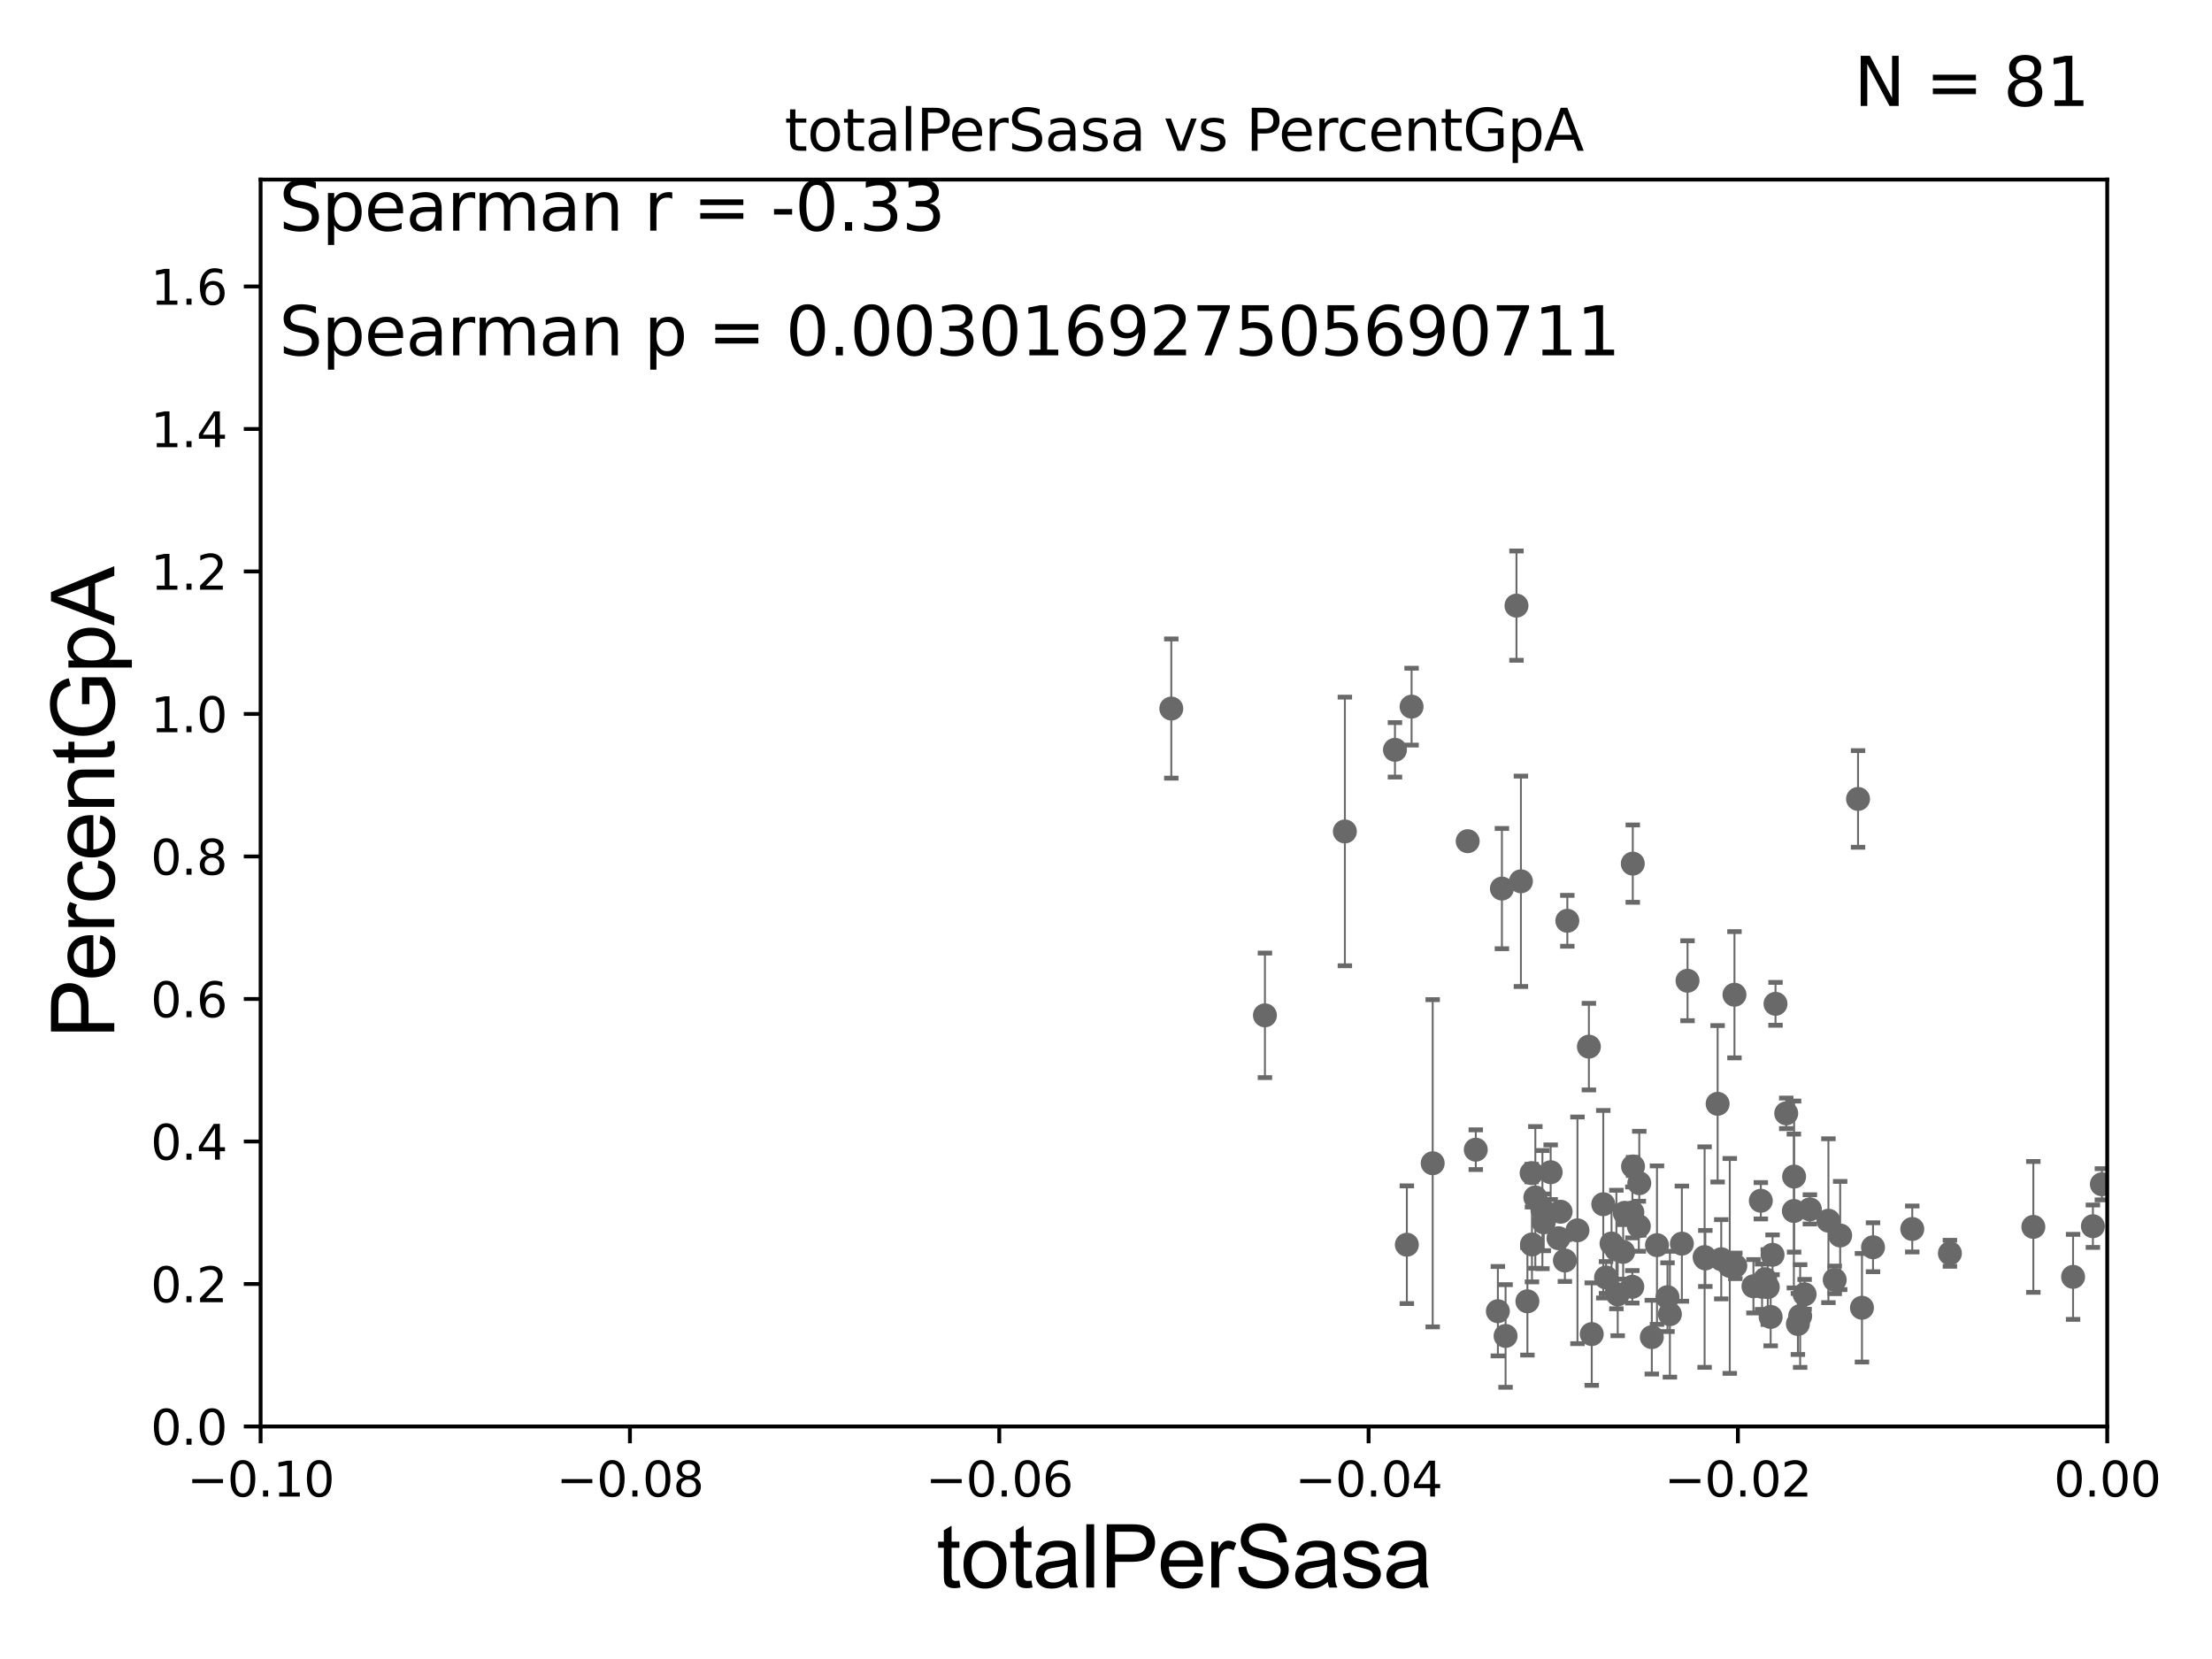 <?xml version="1.0" encoding="utf-8" standalone="no"?>
<!DOCTYPE svg PUBLIC "-//W3C//DTD SVG 1.1//EN"
  "http://www.w3.org/Graphics/SVG/1.1/DTD/svg11.dtd">
<svg xmlns:xlink="http://www.w3.org/1999/xlink" width="460.8pt" height="345.6pt" viewBox="0 0 460.8 345.6" xmlns="http://www.w3.org/2000/svg" version="1.1">
 <defs>
  <style type="text/css">*{stroke-linejoin: round; stroke-linecap: butt}</style>
 </defs>
 <g id="figure_1">
  <g id="patch_1">
   <path d="M 0 345.6 
L 460.8 345.6 
L 460.8 0 
L 0 0 
z
" style="fill: #ffffff"/>
  </g>
  <g id="axes_1">
   <g id="patch_2">
    <path d="M 54.29 297.16 
L 438.975 297.16 
L 438.975 37.411 
L 54.29 37.411 
z
" style="fill: #ffffff"/>
   </g>
   <g id="PathCollection_1">
    <defs>
     <path id="mb8b542ccf7" d="M 0 1.118 
C 0.297 1.118 0.581 1 0.791 0.791 
C 1 0.581 1.118 0.297 1.118 0 
C 1.118 -0.297 1 -0.581 0.791 -0.791 
C 0.581 -1 0.297 -1.118 0 -1.118 
C -0.297 -1.118 -0.581 -1 -0.791 -0.791 
C -1 -0.581 -1.118 -0.297 -1.118 0 
C -1.118 0.297 -1 0.581 -0.791 0.791 
C -0.581 1 -0.297 1.118 0 1.118 
z
" style="stroke: #696969"/>
    </defs>
    <g clip-path="url(#pdee6a601a8)">
     <use xlink:href="#mb8b542ccf7" x="437.86" y="246.703" style="fill: #696969; stroke: #696969"/>
     <use xlink:href="#mb8b542ccf7" x="305.747" y="175.238" style="fill: #696969; stroke: #696969"/>
     <use xlink:href="#mb8b542ccf7" x="347.871" y="273.769" style="fill: #696969; stroke: #696969"/>
     <use xlink:href="#mb8b542ccf7" x="323.032" y="244.196" style="fill: #696969; stroke: #696969"/>
     <use xlink:href="#mb8b542ccf7" x="298.456" y="242.327" style="fill: #696969; stroke: #696969"/>
     <use xlink:href="#mb8b542ccf7" x="312.033" y="273.149" style="fill: #696969; stroke: #696969"/>
     <use xlink:href="#mb8b542ccf7" x="338.134" y="260.788" style="fill: #696969; stroke: #696969"/>
     <use xlink:href="#mb8b542ccf7" x="307.431" y="239.501" style="fill: #696969; stroke: #696969"/>
     <use xlink:href="#mb8b542ccf7" x="340.054" y="252.565" style="fill: #696969; stroke: #696969"/>
     <use xlink:href="#mb8b542ccf7" x="336.998" y="269.65" style="fill: #696969; stroke: #696969"/>
     <use xlink:href="#mb8b542ccf7" x="347.373" y="270.224" style="fill: #696969; stroke: #696969"/>
     <use xlink:href="#mb8b542ccf7" x="318.188" y="271.087" style="fill: #696969; stroke: #696969"/>
     <use xlink:href="#mb8b542ccf7" x="345.181" y="259.385" style="fill: #696969; stroke: #696969"/>
     <use xlink:href="#mb8b542ccf7" x="350.365" y="259.074" style="fill: #696969; stroke: #696969"/>
     <use xlink:href="#mb8b542ccf7" x="357.814" y="229.943" style="fill: #696969; stroke: #696969"/>
     <use xlink:href="#mb8b542ccf7" x="280.162" y="173.206" style="fill: #696969; stroke: #696969"/>
     <use xlink:href="#mb8b542ccf7" x="338.456" y="252.653" style="fill: #696969; stroke: #696969"/>
     <use xlink:href="#mb8b542ccf7" x="361.501" y="263.696" style="fill: #696969; stroke: #696969"/>
     <use xlink:href="#mb8b542ccf7" x="330.995" y="218.035" style="fill: #696969; stroke: #696969"/>
     <use xlink:href="#mb8b542ccf7" x="341.49" y="246.483" style="fill: #696969; stroke: #696969"/>
     <use xlink:href="#mb8b542ccf7" x="340.04" y="268.063" style="fill: #696969; stroke: #696969"/>
     <use xlink:href="#mb8b542ccf7" x="340.139" y="179.908" style="fill: #696969; stroke: #696969"/>
     <use xlink:href="#mb8b542ccf7" x="293.073" y="259.299" style="fill: #696969; stroke: #696969"/>
     <use xlink:href="#mb8b542ccf7" x="315.91" y="126.165" style="fill: #696969; stroke: #696969"/>
     <use xlink:href="#mb8b542ccf7" x="334.567" y="266.127" style="fill: #696969; stroke: #696969"/>
     <use xlink:href="#mb8b542ccf7" x="319.137" y="259.243" style="fill: #696969; stroke: #696969"/>
     <use xlink:href="#mb8b542ccf7" x="341.397" y="255.447" style="fill: #696969; stroke: #696969"/>
     <use xlink:href="#mb8b542ccf7" x="325.995" y="262.587" style="fill: #696969; stroke: #696969"/>
     <use xlink:href="#mb8b542ccf7" x="325.107" y="252.427" style="fill: #696969; stroke: #696969"/>
     <use xlink:href="#mb8b542ccf7" x="290.597" y="156.205" style="fill: #696969; stroke: #696969"/>
     <use xlink:href="#mb8b542ccf7" x="331.59" y="277.915" style="fill: #696969; stroke: #696969"/>
     <use xlink:href="#mb8b542ccf7" x="319.839" y="249.448" style="fill: #696969; stroke: #696969"/>
     <use xlink:href="#mb8b542ccf7" x="312.875" y="185.108" style="fill: #696969; stroke: #696969"/>
     <use xlink:href="#mb8b542ccf7" x="319.061" y="244.373" style="fill: #696969; stroke: #696969"/>
     <use xlink:href="#mb8b542ccf7" x="326.503" y="191.818" style="fill: #696969; stroke: #696969"/>
     <use xlink:href="#mb8b542ccf7" x="324.664" y="257.942" style="fill: #696969; stroke: #696969"/>
     <use xlink:href="#mb8b542ccf7" x="328.614" y="256.297" style="fill: #696969; stroke: #696969"/>
     <use xlink:href="#mb8b542ccf7" x="351.544" y="204.308" style="fill: #696969; stroke: #696969"/>
     <use xlink:href="#mb8b542ccf7" x="336.723" y="260.297" style="fill: #696969; stroke: #696969"/>
     <use xlink:href="#mb8b542ccf7" x="316.835" y="183.593" style="fill: #696969; stroke: #696969"/>
     <use xlink:href="#mb8b542ccf7" x="366.812" y="250.135" style="fill: #696969; stroke: #696969"/>
     <use xlink:href="#mb8b542ccf7" x="358.565" y="262.321" style="fill: #696969; stroke: #696969"/>
     <use xlink:href="#mb8b542ccf7" x="244.003" y="147.604" style="fill: #696969; stroke: #696969"/>
     <use xlink:href="#mb8b542ccf7" x="367.072" y="268.053" style="fill: #696969; stroke: #696969"/>
     <use xlink:href="#mb8b542ccf7" x="294.059" y="147.21" style="fill: #696969; stroke: #696969"/>
     <use xlink:href="#mb8b542ccf7" x="369.254" y="261.399" style="fill: #696969; stroke: #696969"/>
     <use xlink:href="#mb8b542ccf7" x="369.872" y="209.115" style="fill: #696969; stroke: #696969"/>
     <use xlink:href="#mb8b542ccf7" x="365.275" y="267.951" style="fill: #696969; stroke: #696969"/>
     <use xlink:href="#mb8b542ccf7" x="387.065" y="166.435" style="fill: #696969; stroke: #696969"/>
     <use xlink:href="#mb8b542ccf7" x="382.204" y="266.616" style="fill: #696969; stroke: #696969"/>
     <use xlink:href="#mb8b542ccf7" x="374.534" y="275.812" style="fill: #696969; stroke: #696969"/>
     <use xlink:href="#mb8b542ccf7" x="383.34" y="257.375" style="fill: #696969; stroke: #696969"/>
     <use xlink:href="#mb8b542ccf7" x="333.991" y="250.861" style="fill: #696969; stroke: #696969"/>
     <use xlink:href="#mb8b542ccf7" x="368.861" y="274.341" style="fill: #696969; stroke: #696969"/>
     <use xlink:href="#mb8b542ccf7" x="390.185" y="259.826" style="fill: #696969; stroke: #696969"/>
     <use xlink:href="#mb8b542ccf7" x="375.006" y="274.156" style="fill: #696969; stroke: #696969"/>
     <use xlink:href="#mb8b542ccf7" x="377.035" y="251.934" style="fill: #696969; stroke: #696969"/>
     <use xlink:href="#mb8b542ccf7" x="375.934" y="269.632" style="fill: #696969; stroke: #696969"/>
     <use xlink:href="#mb8b542ccf7" x="406.201" y="261.085" style="fill: #696969; stroke: #696969"/>
     <use xlink:href="#mb8b542ccf7" x="398.36" y="256.02" style="fill: #696969; stroke: #696969"/>
     <use xlink:href="#mb8b542ccf7" x="423.581" y="255.584" style="fill: #696969; stroke: #696969"/>
     <use xlink:href="#mb8b542ccf7" x="431.86" y="265.993" style="fill: #696969; stroke: #696969"/>
     <use xlink:href="#mb8b542ccf7" x="435.989" y="255.446" style="fill: #696969; stroke: #696969"/>
     <use xlink:href="#mb8b542ccf7" x="380.893" y="254.293" style="fill: #696969; stroke: #696969"/>
     <use xlink:href="#mb8b542ccf7" x="373.744" y="245.104" style="fill: #696969; stroke: #696969"/>
     <use xlink:href="#mb8b542ccf7" x="387.881" y="272.43" style="fill: #696969; stroke: #696969"/>
     <use xlink:href="#mb8b542ccf7" x="321.313" y="251.982" style="fill: #696969; stroke: #696969"/>
     <use xlink:href="#mb8b542ccf7" x="340.194" y="242.994" style="fill: #696969; stroke: #696969"/>
     <use xlink:href="#mb8b542ccf7" x="321.592" y="254.642" style="fill: #696969; stroke: #696969"/>
     <use xlink:href="#mb8b542ccf7" x="361.321" y="207.222" style="fill: #696969; stroke: #696969"/>
     <use xlink:href="#mb8b542ccf7" x="313.639" y="278.306" style="fill: #696969; stroke: #696969"/>
     <use xlink:href="#mb8b542ccf7" x="368.263" y="268.127" style="fill: #696969; stroke: #696969"/>
     <use xlink:href="#mb8b542ccf7" x="367.713" y="266.478" style="fill: #696969; stroke: #696969"/>
     <use xlink:href="#mb8b542ccf7" x="344.102" y="278.551" style="fill: #696969; stroke: #696969"/>
     <use xlink:href="#mb8b542ccf7" x="355.251" y="262.158" style="fill: #696969; stroke: #696969"/>
     <use xlink:href="#mb8b542ccf7" x="263.508" y="211.513" style="fill: #696969; stroke: #696969"/>
     <use xlink:href="#mb8b542ccf7" x="372.105" y="231.928" style="fill: #696969; stroke: #696969"/>
     <use xlink:href="#mb8b542ccf7" x="360.342" y="263.714" style="fill: #696969; stroke: #696969"/>
     <use xlink:href="#mb8b542ccf7" x="373.697" y="252.272" style="fill: #696969; stroke: #696969"/>
     <use xlink:href="#mb8b542ccf7" x="355.101" y="261.876" style="fill: #696969; stroke: #696969"/>
     <use xlink:href="#mb8b542ccf7" x="335.711" y="259.046" style="fill: #696969; stroke: #696969"/>
    </g>
   </g>
   <g id="matplotlib.axis_1">
    <g id="xtick_1">
     <g id="line2d_1">
      <defs>
       <path id="m9c7c65d494" d="M 0 0 
L 0 3.5 
" style="stroke: #000000; stroke-width: 0.8"/>
      </defs>
      <g>
       <use xlink:href="#m9c7c65d494" x="54.29" y="297.16" style="stroke: #000000; stroke-width: 0.8"/>
      </g>
     </g>
     <g id="text_1">
      <!-- −0.10 -->
      <g transform="translate(38.967 311.758)scale(0.1 -0.1)">
       <defs>
        <path id="DejaVuSans-2212" d="M 678 2272 
L 4684 2272 
L 4684 1741 
L 678 1741 
L 678 2272 
z
" transform="scale(0.016)"/>
        <path id="DejaVuSans-30" d="M 2034 4250 
Q 1547 4250 1301 3770 
Q 1056 3291 1056 2328 
Q 1056 1369 1301 889 
Q 1547 409 2034 409 
Q 2525 409 2770 889 
Q 3016 1369 3016 2328 
Q 3016 3291 2770 3770 
Q 2525 4250 2034 4250 
z
M 2034 4750 
Q 2819 4750 3233 4129 
Q 3647 3509 3647 2328 
Q 3647 1150 3233 529 
Q 2819 -91 2034 -91 
Q 1250 -91 836 529 
Q 422 1150 422 2328 
Q 422 3509 836 4129 
Q 1250 4750 2034 4750 
z
" transform="scale(0.016)"/>
        <path id="DejaVuSans-2e" d="M 684 794 
L 1344 794 
L 1344 0 
L 684 0 
L 684 794 
z
" transform="scale(0.016)"/>
        <path id="DejaVuSans-31" d="M 794 531 
L 1825 531 
L 1825 4091 
L 703 3866 
L 703 4441 
L 1819 4666 
L 2450 4666 
L 2450 531 
L 3481 531 
L 3481 0 
L 794 0 
L 794 531 
z
" transform="scale(0.016)"/>
       </defs>
       <use xlink:href="#DejaVuSans-2212"/>
       <use xlink:href="#DejaVuSans-30" x="83.789"/>
       <use xlink:href="#DejaVuSans-2e" x="147.412"/>
       <use xlink:href="#DejaVuSans-31" x="179.199"/>
       <use xlink:href="#DejaVuSans-30" x="242.822"/>
      </g>
     </g>
    </g>
    <g id="xtick_2">
     <g id="line2d_2">
      <g>
       <use xlink:href="#m9c7c65d494" x="131.227" y="297.16" style="stroke: #000000; stroke-width: 0.8"/>
      </g>
     </g>
     <g id="text_2">
      <!-- −0.08 -->
      <g transform="translate(115.904 311.758)scale(0.1 -0.1)">
       <defs>
        <path id="DejaVuSans-38" d="M 2034 2216 
Q 1584 2216 1326 1975 
Q 1069 1734 1069 1313 
Q 1069 891 1326 650 
Q 1584 409 2034 409 
Q 2484 409 2743 651 
Q 3003 894 3003 1313 
Q 3003 1734 2745 1975 
Q 2488 2216 2034 2216 
z
M 1403 2484 
Q 997 2584 770 2862 
Q 544 3141 544 3541 
Q 544 4100 942 4425 
Q 1341 4750 2034 4750 
Q 2731 4750 3128 4425 
Q 3525 4100 3525 3541 
Q 3525 3141 3298 2862 
Q 3072 2584 2669 2484 
Q 3125 2378 3379 2068 
Q 3634 1759 3634 1313 
Q 3634 634 3220 271 
Q 2806 -91 2034 -91 
Q 1263 -91 848 271 
Q 434 634 434 1313 
Q 434 1759 690 2068 
Q 947 2378 1403 2484 
z
M 1172 3481 
Q 1172 3119 1398 2916 
Q 1625 2713 2034 2713 
Q 2441 2713 2670 2916 
Q 2900 3119 2900 3481 
Q 2900 3844 2670 4047 
Q 2441 4250 2034 4250 
Q 1625 4250 1398 4047 
Q 1172 3844 1172 3481 
z
" transform="scale(0.016)"/>
       </defs>
       <use xlink:href="#DejaVuSans-2212"/>
       <use xlink:href="#DejaVuSans-30" x="83.789"/>
       <use xlink:href="#DejaVuSans-2e" x="147.412"/>
       <use xlink:href="#DejaVuSans-30" x="179.199"/>
       <use xlink:href="#DejaVuSans-38" x="242.822"/>
      </g>
     </g>
    </g>
    <g id="xtick_3">
     <g id="line2d_3">
      <g>
       <use xlink:href="#m9c7c65d494" x="208.164" y="297.16" style="stroke: #000000; stroke-width: 0.8"/>
      </g>
     </g>
     <g id="text_3">
      <!-- −0.06 -->
      <g transform="translate(192.841 311.758)scale(0.1 -0.1)">
       <defs>
        <path id="DejaVuSans-36" d="M 2113 2584 
Q 1688 2584 1439 2293 
Q 1191 2003 1191 1497 
Q 1191 994 1439 701 
Q 1688 409 2113 409 
Q 2538 409 2786 701 
Q 3034 994 3034 1497 
Q 3034 2003 2786 2293 
Q 2538 2584 2113 2584 
z
M 3366 4563 
L 3366 3988 
Q 3128 4100 2886 4159 
Q 2644 4219 2406 4219 
Q 1781 4219 1451 3797 
Q 1122 3375 1075 2522 
Q 1259 2794 1537 2939 
Q 1816 3084 2150 3084 
Q 2853 3084 3261 2657 
Q 3669 2231 3669 1497 
Q 3669 778 3244 343 
Q 2819 -91 2113 -91 
Q 1303 -91 875 529 
Q 447 1150 447 2328 
Q 447 3434 972 4092 
Q 1497 4750 2381 4750 
Q 2619 4750 2861 4703 
Q 3103 4656 3366 4563 
z
" transform="scale(0.016)"/>
       </defs>
       <use xlink:href="#DejaVuSans-2212"/>
       <use xlink:href="#DejaVuSans-30" x="83.789"/>
       <use xlink:href="#DejaVuSans-2e" x="147.412"/>
       <use xlink:href="#DejaVuSans-30" x="179.199"/>
       <use xlink:href="#DejaVuSans-36" x="242.822"/>
      </g>
     </g>
    </g>
    <g id="xtick_4">
     <g id="line2d_4">
      <g>
       <use xlink:href="#m9c7c65d494" x="285.101" y="297.16" style="stroke: #000000; stroke-width: 0.8"/>
      </g>
     </g>
     <g id="text_4">
      <!-- −0.04 -->
      <g transform="translate(269.778 311.758)scale(0.1 -0.1)">
       <defs>
        <path id="DejaVuSans-34" d="M 2419 4116 
L 825 1625 
L 2419 1625 
L 2419 4116 
z
M 2253 4666 
L 3047 4666 
L 3047 1625 
L 3713 1625 
L 3713 1100 
L 3047 1100 
L 3047 0 
L 2419 0 
L 2419 1100 
L 313 1100 
L 313 1709 
L 2253 4666 
z
" transform="scale(0.016)"/>
       </defs>
       <use xlink:href="#DejaVuSans-2212"/>
       <use xlink:href="#DejaVuSans-30" x="83.789"/>
       <use xlink:href="#DejaVuSans-2e" x="147.412"/>
       <use xlink:href="#DejaVuSans-30" x="179.199"/>
       <use xlink:href="#DejaVuSans-34" x="242.822"/>
      </g>
     </g>
    </g>
    <g id="xtick_5">
     <g id="line2d_5">
      <g>
       <use xlink:href="#m9c7c65d494" x="362.038" y="297.16" style="stroke: #000000; stroke-width: 0.8"/>
      </g>
     </g>
     <g id="text_5">
      <!-- −0.02 -->
      <g transform="translate(346.715 311.758)scale(0.1 -0.1)">
       <defs>
        <path id="DejaVuSans-32" d="M 1228 531 
L 3431 531 
L 3431 0 
L 469 0 
L 469 531 
Q 828 903 1448 1529 
Q 2069 2156 2228 2338 
Q 2531 2678 2651 2914 
Q 2772 3150 2772 3378 
Q 2772 3750 2511 3984 
Q 2250 4219 1831 4219 
Q 1534 4219 1204 4116 
Q 875 4013 500 3803 
L 500 4441 
Q 881 4594 1212 4672 
Q 1544 4750 1819 4750 
Q 2544 4750 2975 4387 
Q 3406 4025 3406 3419 
Q 3406 3131 3298 2873 
Q 3191 2616 2906 2266 
Q 2828 2175 2409 1742 
Q 1991 1309 1228 531 
z
" transform="scale(0.016)"/>
       </defs>
       <use xlink:href="#DejaVuSans-2212"/>
       <use xlink:href="#DejaVuSans-30" x="83.789"/>
       <use xlink:href="#DejaVuSans-2e" x="147.412"/>
       <use xlink:href="#DejaVuSans-30" x="179.199"/>
       <use xlink:href="#DejaVuSans-32" x="242.822"/>
      </g>
     </g>
    </g>
    <g id="xtick_6">
     <g id="line2d_6">
      <g>
       <use xlink:href="#m9c7c65d494" x="438.975" y="297.16" style="stroke: #000000; stroke-width: 0.8"/>
      </g>
     </g>
     <g id="text_6">
      <!-- 0.00 -->
      <g transform="translate(427.842 311.758)scale(0.1 -0.1)">
       <use xlink:href="#DejaVuSans-30"/>
       <use xlink:href="#DejaVuSans-2e" x="63.623"/>
       <use xlink:href="#DejaVuSans-30" x="95.41"/>
       <use xlink:href="#DejaVuSans-30" x="159.033"/>
      </g>
     </g>
    </g>
    <g id="text_7">
     <!-- totalPerSasa -->
     <g transform="translate(195.105 330.722)scale(0.18 -0.18)">
      <defs>
       <path id="ArialMT-74" d="M 1650 503 
L 1731 6 
Q 1494 -44 1306 -44 
Q 1000 -44 831 53 
Q 663 150 594 308 
Q 525 466 525 972 
L 525 2881 
L 113 2881 
L 113 3319 
L 525 3319 
L 525 4141 
L 1084 4478 
L 1084 3319 
L 1650 3319 
L 1650 2881 
L 1084 2881 
L 1084 941 
Q 1084 700 1114 631 
Q 1144 563 1211 522 
Q 1278 481 1403 481 
Q 1497 481 1650 503 
z
" transform="scale(0.016)"/>
       <path id="ArialMT-6f" d="M 213 1659 
Q 213 2581 725 3025 
Q 1153 3394 1769 3394 
Q 2453 3394 2887 2945 
Q 3322 2497 3322 1706 
Q 3322 1066 3130 698 
Q 2938 331 2570 128 
Q 2203 -75 1769 -75 
Q 1072 -75 642 372 
Q 213 819 213 1659 
z
M 791 1659 
Q 791 1022 1069 705 
Q 1347 388 1769 388 
Q 2188 388 2466 706 
Q 2744 1025 2744 1678 
Q 2744 2294 2464 2611 
Q 2184 2928 1769 2928 
Q 1347 2928 1069 2612 
Q 791 2297 791 1659 
z
" transform="scale(0.016)"/>
       <path id="ArialMT-61" d="M 2588 409 
Q 2275 144 1986 34 
Q 1697 -75 1366 -75 
Q 819 -75 525 192 
Q 231 459 231 875 
Q 231 1119 342 1320 
Q 453 1522 633 1644 
Q 813 1766 1038 1828 
Q 1203 1872 1538 1913 
Q 2219 1994 2541 2106 
Q 2544 2222 2544 2253 
Q 2544 2597 2384 2738 
Q 2169 2928 1744 2928 
Q 1347 2928 1158 2789 
Q 969 2650 878 2297 
L 328 2372 
Q 403 2725 575 2942 
Q 747 3159 1072 3276 
Q 1397 3394 1825 3394 
Q 2250 3394 2515 3294 
Q 2781 3194 2906 3042 
Q 3031 2891 3081 2659 
Q 3109 2516 3109 2141 
L 3109 1391 
Q 3109 606 3145 398 
Q 3181 191 3288 0 
L 2700 0 
Q 2613 175 2588 409 
z
M 2541 1666 
Q 2234 1541 1622 1453 
Q 1275 1403 1131 1340 
Q 988 1278 909 1158 
Q 831 1038 831 891 
Q 831 666 1001 516 
Q 1172 366 1500 366 
Q 1825 366 2078 508 
Q 2331 650 2450 897 
Q 2541 1088 2541 1459 
L 2541 1666 
z
" transform="scale(0.016)"/>
       <path id="ArialMT-6c" d="M 409 0 
L 409 4581 
L 972 4581 
L 972 0 
L 409 0 
z
" transform="scale(0.016)"/>
       <path id="ArialMT-50" d="M 494 0 
L 494 4581 
L 2222 4581 
Q 2678 4581 2919 4538 
Q 3256 4481 3484 4323 
Q 3713 4166 3852 3881 
Q 3991 3597 3991 3256 
Q 3991 2672 3619 2267 
Q 3247 1863 2275 1863 
L 1100 1863 
L 1100 0 
L 494 0 
z
M 1100 2403 
L 2284 2403 
Q 2872 2403 3119 2622 
Q 3366 2841 3366 3238 
Q 3366 3525 3220 3729 
Q 3075 3934 2838 4000 
Q 2684 4041 2272 4041 
L 1100 4041 
L 1100 2403 
z
" transform="scale(0.016)"/>
       <path id="ArialMT-65" d="M 2694 1069 
L 3275 997 
Q 3138 488 2766 206 
Q 2394 -75 1816 -75 
Q 1088 -75 661 373 
Q 234 822 234 1631 
Q 234 2469 665 2931 
Q 1097 3394 1784 3394 
Q 2450 3394 2872 2941 
Q 3294 2488 3294 1666 
Q 3294 1616 3291 1516 
L 816 1516 
Q 847 969 1125 678 
Q 1403 388 1819 388 
Q 2128 388 2347 550 
Q 2566 713 2694 1069 
z
M 847 1978 
L 2700 1978 
Q 2663 2397 2488 2606 
Q 2219 2931 1791 2931 
Q 1403 2931 1139 2672 
Q 875 2413 847 1978 
z
" transform="scale(0.016)"/>
       <path id="ArialMT-72" d="M 416 0 
L 416 3319 
L 922 3319 
L 922 2816 
Q 1116 3169 1280 3281 
Q 1444 3394 1641 3394 
Q 1925 3394 2219 3213 
L 2025 2691 
Q 1819 2813 1613 2813 
Q 1428 2813 1281 2702 
Q 1134 2591 1072 2394 
Q 978 2094 978 1738 
L 978 0 
L 416 0 
z
" transform="scale(0.016)"/>
       <path id="ArialMT-53" d="M 288 1472 
L 859 1522 
Q 900 1178 1048 958 
Q 1197 738 1509 602 
Q 1822 466 2213 466 
Q 2559 466 2825 569 
Q 3091 672 3220 851 
Q 3350 1031 3350 1244 
Q 3350 1459 3225 1620 
Q 3100 1781 2813 1891 
Q 2628 1963 1997 2114 
Q 1366 2266 1113 2400 
Q 784 2572 623 2826 
Q 463 3081 463 3397 
Q 463 3744 659 4045 
Q 856 4347 1234 4503 
Q 1613 4659 2075 4659 
Q 2584 4659 2973 4495 
Q 3363 4331 3572 4012 
Q 3781 3694 3797 3291 
L 3216 3247 
Q 3169 3681 2898 3903 
Q 2628 4125 2100 4125 
Q 1550 4125 1298 3923 
Q 1047 3722 1047 3438 
Q 1047 3191 1225 3031 
Q 1400 2872 2139 2705 
Q 2878 2538 3153 2413 
Q 3553 2228 3743 1945 
Q 3934 1663 3934 1294 
Q 3934 928 3725 604 
Q 3516 281 3123 101 
Q 2731 -78 2241 -78 
Q 1619 -78 1198 103 
Q 778 284 539 648 
Q 300 1013 288 1472 
z
" transform="scale(0.016)"/>
       <path id="ArialMT-73" d="M 197 991 
L 753 1078 
Q 800 744 1014 566 
Q 1228 388 1613 388 
Q 2000 388 2187 545 
Q 2375 703 2375 916 
Q 2375 1106 2209 1216 
Q 2094 1291 1634 1406 
Q 1016 1563 777 1677 
Q 538 1791 414 1992 
Q 291 2194 291 2438 
Q 291 2659 392 2848 
Q 494 3038 669 3163 
Q 800 3259 1026 3326 
Q 1253 3394 1513 3394 
Q 1903 3394 2198 3281 
Q 2494 3169 2634 2976 
Q 2775 2784 2828 2463 
L 2278 2388 
Q 2241 2644 2061 2787 
Q 1881 2931 1553 2931 
Q 1166 2931 1000 2803 
Q 834 2675 834 2503 
Q 834 2394 903 2306 
Q 972 2216 1119 2156 
Q 1203 2125 1616 2013 
Q 2213 1853 2448 1751 
Q 2684 1650 2818 1456 
Q 2953 1263 2953 975 
Q 2953 694 2789 445 
Q 2625 197 2315 61 
Q 2006 -75 1616 -75 
Q 969 -75 630 194 
Q 291 463 197 991 
z
" transform="scale(0.016)"/>
      </defs>
      <use xlink:href="#ArialMT-74"/>
      <use xlink:href="#ArialMT-6f" x="27.783"/>
      <use xlink:href="#ArialMT-74" x="83.398"/>
      <use xlink:href="#ArialMT-61" x="111.182"/>
      <use xlink:href="#ArialMT-6c" x="166.797"/>
      <use xlink:href="#ArialMT-50" x="189.014"/>
      <use xlink:href="#ArialMT-65" x="255.713"/>
      <use xlink:href="#ArialMT-72" x="311.328"/>
      <use xlink:href="#ArialMT-53" x="344.629"/>
      <use xlink:href="#ArialMT-61" x="411.328"/>
      <use xlink:href="#ArialMT-73" x="466.943"/>
      <use xlink:href="#ArialMT-61" x="516.943"/>
     </g>
    </g>
   </g>
   <g id="matplotlib.axis_2">
    <g id="ytick_1">
     <g id="line2d_7">
      <defs>
       <path id="m280b70544b" d="M 0 0 
L -3.5 0 
" style="stroke: #000000; stroke-width: 0.8"/>
      </defs>
      <g>
       <use xlink:href="#m280b70544b" x="54.29" y="297.16" style="stroke: #000000; stroke-width: 0.8"/>
      </g>
     </g>
     <g id="text_8">
      <!-- 0.0 -->
      <g transform="translate(31.387 300.959)scale(0.1 -0.1)">
       <use xlink:href="#DejaVuSans-30"/>
       <use xlink:href="#DejaVuSans-2e" x="63.623"/>
       <use xlink:href="#DejaVuSans-30" x="95.41"/>
      </g>
     </g>
    </g>
    <g id="ytick_2">
     <g id="line2d_8">
      <g>
       <use xlink:href="#m280b70544b" x="54.29" y="267.474" style="stroke: #000000; stroke-width: 0.8"/>
      </g>
     </g>
     <g id="text_9">
      <!-- 0.2 -->
      <g transform="translate(31.387 271.274)scale(0.1 -0.1)">
       <use xlink:href="#DejaVuSans-30"/>
       <use xlink:href="#DejaVuSans-2e" x="63.623"/>
       <use xlink:href="#DejaVuSans-32" x="95.41"/>
      </g>
     </g>
    </g>
    <g id="ytick_3">
     <g id="line2d_9">
      <g>
       <use xlink:href="#m280b70544b" x="54.29" y="237.789" style="stroke: #000000; stroke-width: 0.8"/>
      </g>
     </g>
     <g id="text_10">
      <!-- 0.4 -->
      <g transform="translate(31.387 241.588)scale(0.1 -0.1)">
       <use xlink:href="#DejaVuSans-30"/>
       <use xlink:href="#DejaVuSans-2e" x="63.623"/>
       <use xlink:href="#DejaVuSans-34" x="95.41"/>
      </g>
     </g>
    </g>
    <g id="ytick_4">
     <g id="line2d_10">
      <g>
       <use xlink:href="#m280b70544b" x="54.29" y="208.103" style="stroke: #000000; stroke-width: 0.8"/>
      </g>
     </g>
     <g id="text_11">
      <!-- 0.6 -->
      <g transform="translate(31.387 211.902)scale(0.1 -0.1)">
       <use xlink:href="#DejaVuSans-30"/>
       <use xlink:href="#DejaVuSans-2e" x="63.623"/>
       <use xlink:href="#DejaVuSans-36" x="95.41"/>
      </g>
     </g>
    </g>
    <g id="ytick_5">
     <g id="line2d_11">
      <g>
       <use xlink:href="#m280b70544b" x="54.29" y="178.418" style="stroke: #000000; stroke-width: 0.8"/>
      </g>
     </g>
     <g id="text_12">
      <!-- 0.8 -->
      <g transform="translate(31.387 182.217)scale(0.1 -0.1)">
       <use xlink:href="#DejaVuSans-30"/>
       <use xlink:href="#DejaVuSans-2e" x="63.623"/>
       <use xlink:href="#DejaVuSans-38" x="95.41"/>
      </g>
     </g>
    </g>
    <g id="ytick_6">
     <g id="line2d_12">
      <g>
       <use xlink:href="#m280b70544b" x="54.29" y="148.732" style="stroke: #000000; stroke-width: 0.8"/>
      </g>
     </g>
     <g id="text_13">
      <!-- 1.0 -->
      <g transform="translate(31.387 152.531)scale(0.1 -0.1)">
       <use xlink:href="#DejaVuSans-31"/>
       <use xlink:href="#DejaVuSans-2e" x="63.623"/>
       <use xlink:href="#DejaVuSans-30" x="95.41"/>
      </g>
     </g>
    </g>
    <g id="ytick_7">
     <g id="line2d_13">
      <g>
       <use xlink:href="#m280b70544b" x="54.29" y="119.047" style="stroke: #000000; stroke-width: 0.8"/>
      </g>
     </g>
     <g id="text_14">
      <!-- 1.2 -->
      <g transform="translate(31.387 122.846)scale(0.1 -0.1)">
       <use xlink:href="#DejaVuSans-31"/>
       <use xlink:href="#DejaVuSans-2e" x="63.623"/>
       <use xlink:href="#DejaVuSans-32" x="95.41"/>
      </g>
     </g>
    </g>
    <g id="ytick_8">
     <g id="line2d_14">
      <g>
       <use xlink:href="#m280b70544b" x="54.29" y="89.361" style="stroke: #000000; stroke-width: 0.8"/>
      </g>
     </g>
     <g id="text_15">
      <!-- 1.4 -->
      <g transform="translate(31.387 93.16)scale(0.1 -0.1)">
       <use xlink:href="#DejaVuSans-31"/>
       <use xlink:href="#DejaVuSans-2e" x="63.623"/>
       <use xlink:href="#DejaVuSans-34" x="95.41"/>
      </g>
     </g>
    </g>
    <g id="ytick_9">
     <g id="line2d_15">
      <g>
       <use xlink:href="#m280b70544b" x="54.29" y="59.675" style="stroke: #000000; stroke-width: 0.8"/>
      </g>
     </g>
     <g id="text_16">
      <!-- 1.6 -->
      <g transform="translate(31.387 63.475)scale(0.1 -0.1)">
       <use xlink:href="#DejaVuSans-31"/>
       <use xlink:href="#DejaVuSans-2e" x="63.623"/>
       <use xlink:href="#DejaVuSans-36" x="95.41"/>
      </g>
     </g>
    </g>
    <g id="text_17">
     <!-- PercentGpA -->
     <g transform="translate(23.809 216.309)rotate(-90)scale(0.18 -0.18)">
      <defs>
       <path id="ArialMT-63" d="M 2588 1216 
L 3141 1144 
Q 3050 572 2676 248 
Q 2303 -75 1759 -75 
Q 1078 -75 664 370 
Q 250 816 250 1647 
Q 250 2184 428 2587 
Q 606 2991 970 3192 
Q 1334 3394 1763 3394 
Q 2303 3394 2647 3120 
Q 2991 2847 3088 2344 
L 2541 2259 
Q 2463 2594 2264 2762 
Q 2066 2931 1784 2931 
Q 1359 2931 1093 2626 
Q 828 2322 828 1663 
Q 828 994 1084 691 
Q 1341 388 1753 388 
Q 2084 388 2306 591 
Q 2528 794 2588 1216 
z
" transform="scale(0.016)"/>
       <path id="ArialMT-6e" d="M 422 0 
L 422 3319 
L 928 3319 
L 928 2847 
Q 1294 3394 1984 3394 
Q 2284 3394 2536 3286 
Q 2788 3178 2913 3003 
Q 3038 2828 3088 2588 
Q 3119 2431 3119 2041 
L 3119 0 
L 2556 0 
L 2556 2019 
Q 2556 2363 2490 2533 
Q 2425 2703 2258 2804 
Q 2091 2906 1866 2906 
Q 1506 2906 1245 2678 
Q 984 2450 984 1813 
L 984 0 
L 422 0 
z
" transform="scale(0.016)"/>
       <path id="ArialMT-47" d="M 2638 1797 
L 2638 2334 
L 4578 2338 
L 4578 638 
Q 4131 281 3656 101 
Q 3181 -78 2681 -78 
Q 2006 -78 1454 211 
Q 903 500 622 1047 
Q 341 1594 341 2269 
Q 341 2938 620 3517 
Q 900 4097 1425 4378 
Q 1950 4659 2634 4659 
Q 3131 4659 3532 4498 
Q 3934 4338 4162 4050 
Q 4391 3763 4509 3300 
L 3963 3150 
Q 3859 3500 3706 3700 
Q 3553 3900 3268 4020 
Q 2984 4141 2638 4141 
Q 2222 4141 1919 4014 
Q 1616 3888 1430 3681 
Q 1244 3475 1141 3228 
Q 966 2803 966 2306 
Q 966 1694 1177 1281 
Q 1388 869 1791 669 
Q 2194 469 2647 469 
Q 3041 469 3416 620 
Q 3791 772 3984 944 
L 3984 1797 
L 2638 1797 
z
" transform="scale(0.016)"/>
       <path id="ArialMT-70" d="M 422 -1272 
L 422 3319 
L 934 3319 
L 934 2888 
Q 1116 3141 1344 3267 
Q 1572 3394 1897 3394 
Q 2322 3394 2647 3175 
Q 2972 2956 3137 2557 
Q 3303 2159 3303 1684 
Q 3303 1175 3120 767 
Q 2938 359 2589 142 
Q 2241 -75 1856 -75 
Q 1575 -75 1351 44 
Q 1128 163 984 344 
L 984 -1272 
L 422 -1272 
z
M 931 1641 
Q 931 1000 1190 694 
Q 1450 388 1819 388 
Q 2194 388 2461 705 
Q 2728 1022 2728 1688 
Q 2728 2322 2467 2637 
Q 2206 2953 1844 2953 
Q 1484 2953 1207 2617 
Q 931 2281 931 1641 
z
" transform="scale(0.016)"/>
       <path id="ArialMT-41" d="M -9 0 
L 1750 4581 
L 2403 4581 
L 4278 0 
L 3588 0 
L 3053 1388 
L 1138 1388 
L 634 0 
L -9 0 
z
M 1313 1881 
L 2866 1881 
L 2388 3150 
Q 2169 3728 2063 4100 
Q 1975 3659 1816 3225 
L 1313 1881 
z
" transform="scale(0.016)"/>
      </defs>
      <use xlink:href="#ArialMT-50"/>
      <use xlink:href="#ArialMT-65" x="66.699"/>
      <use xlink:href="#ArialMT-72" x="122.314"/>
      <use xlink:href="#ArialMT-63" x="155.615"/>
      <use xlink:href="#ArialMT-65" x="205.615"/>
      <use xlink:href="#ArialMT-6e" x="261.23"/>
      <use xlink:href="#ArialMT-74" x="316.846"/>
      <use xlink:href="#ArialMT-47" x="344.629"/>
      <use xlink:href="#ArialMT-70" x="422.412"/>
      <use xlink:href="#ArialMT-41" x="478.027"/>
     </g>
    </g>
   </g>
   <g id="LineCollection_1">
    <path d="M 437.86 249.952 
L 437.86 243.454 
" clip-path="url(#pdee6a601a8)" style="fill: none; stroke: #696969; stroke-width: 0.4"/>
    <path d="M 305.747 175.754 
L 305.747 174.721 
" clip-path="url(#pdee6a601a8)" style="fill: none; stroke: #696969; stroke-width: 0.4"/>
    <path d="M 347.871 286.88 
L 347.871 260.657 
" clip-path="url(#pdee6a601a8)" style="fill: none; stroke: #696969; stroke-width: 0.4"/>
    <path d="M 323.032 249.885 
L 323.032 238.508 
" clip-path="url(#pdee6a601a8)" style="fill: none; stroke: #696969; stroke-width: 0.4"/>
    <path d="M 298.456 276.411 
L 298.456 208.243 
" clip-path="url(#pdee6a601a8)" style="fill: none; stroke: #696969; stroke-width: 0.4"/>
    <path d="M 312.033 282.461 
L 312.033 263.836 
" clip-path="url(#pdee6a601a8)" style="fill: none; stroke: #696969; stroke-width: 0.4"/>
    <path d="M 338.134 266.47 
L 338.134 255.106 
" clip-path="url(#pdee6a601a8)" style="fill: none; stroke: #696969; stroke-width: 0.4"/>
    <path d="M 307.431 243.638 
L 307.431 235.365 
" clip-path="url(#pdee6a601a8)" style="fill: none; stroke: #696969; stroke-width: 0.4"/>
    <path d="M 340.054 257.866 
L 340.054 247.264 
" clip-path="url(#pdee6a601a8)" style="fill: none; stroke: #696969; stroke-width: 0.4"/>
    <path d="M 336.998 278.258 
L 336.998 261.042 
" clip-path="url(#pdee6a601a8)" style="fill: none; stroke: #696969; stroke-width: 0.4"/>
    <path d="M 347.373 277.38 
L 347.373 263.068 
" clip-path="url(#pdee6a601a8)" style="fill: none; stroke: #696969; stroke-width: 0.4"/>
    <path d="M 318.188 282.289 
L 318.188 259.884 
" clip-path="url(#pdee6a601a8)" style="fill: none; stroke: #696969; stroke-width: 0.4"/>
    <path d="M 345.181 275.891 
L 345.181 242.878 
" clip-path="url(#pdee6a601a8)" style="fill: none; stroke: #696969; stroke-width: 0.4"/>
    <path d="M 350.365 271.067 
L 350.365 247.08 
" clip-path="url(#pdee6a601a8)" style="fill: none; stroke: #696969; stroke-width: 0.4"/>
    <path d="M 357.814 246.236 
L 357.814 213.649 
" clip-path="url(#pdee6a601a8)" style="fill: none; stroke: #696969; stroke-width: 0.4"/>
    <path d="M 280.162 201.189 
L 280.162 145.223 
" clip-path="url(#pdee6a601a8)" style="fill: none; stroke: #696969; stroke-width: 0.4"/>
    <path d="M 338.456 253.174 
L 338.456 252.131 
" clip-path="url(#pdee6a601a8)" style="fill: none; stroke: #696969; stroke-width: 0.4"/>
    <path d="M 361.501 266.353 
L 361.501 261.039 
" clip-path="url(#pdee6a601a8)" style="fill: none; stroke: #696969; stroke-width: 0.4"/>
    <path d="M 330.995 227.055 
L 330.995 209.015 
" clip-path="url(#pdee6a601a8)" style="fill: none; stroke: #696969; stroke-width: 0.4"/>
    <path d="M 341.49 257.298 
L 341.49 235.669 
" clip-path="url(#pdee6a601a8)" style="fill: none; stroke: #696969; stroke-width: 0.4"/>
    <path d="M 340.04 271.444 
L 340.04 264.682 
" clip-path="url(#pdee6a601a8)" style="fill: none; stroke: #696969; stroke-width: 0.4"/>
    <path d="M 340.139 187.967 
L 340.139 171.85 
" clip-path="url(#pdee6a601a8)" style="fill: none; stroke: #696969; stroke-width: 0.4"/>
    <path d="M 293.073 271.56 
L 293.073 247.039 
" clip-path="url(#pdee6a601a8)" style="fill: none; stroke: #696969; stroke-width: 0.4"/>
    <path d="M 315.91 137.548 
L 315.91 114.781 
" clip-path="url(#pdee6a601a8)" style="fill: none; stroke: #696969; stroke-width: 0.4"/>
    <path d="M 334.567 269.447 
L 334.567 262.808 
" clip-path="url(#pdee6a601a8)" style="fill: none; stroke: #696969; stroke-width: 0.4"/>
    <path d="M 319.137 267.04 
L 319.137 251.446 
" clip-path="url(#pdee6a601a8)" style="fill: none; stroke: #696969; stroke-width: 0.4"/>
    <path d="M 341.397 260.659 
L 341.397 250.236 
" clip-path="url(#pdee6a601a8)" style="fill: none; stroke: #696969; stroke-width: 0.4"/>
    <path d="M 325.995 266.95 
L 325.995 258.223 
" clip-path="url(#pdee6a601a8)" style="fill: none; stroke: #696969; stroke-width: 0.4"/>
    <path d="M 325.107 253.122 
L 325.107 251.732 
" clip-path="url(#pdee6a601a8)" style="fill: none; stroke: #696969; stroke-width: 0.4"/>
    <path d="M 290.597 161.88 
L 290.597 150.531 
" clip-path="url(#pdee6a601a8)" style="fill: none; stroke: #696969; stroke-width: 0.4"/>
    <path d="M 331.59 288.587 
L 331.59 267.243 
" clip-path="url(#pdee6a601a8)" style="fill: none; stroke: #696969; stroke-width: 0.4"/>
    <path d="M 319.839 264.21 
L 319.839 234.686 
" clip-path="url(#pdee6a601a8)" style="fill: none; stroke: #696969; stroke-width: 0.4"/>
    <path d="M 312.875 197.63 
L 312.875 172.586 
" clip-path="url(#pdee6a601a8)" style="fill: none; stroke: #696969; stroke-width: 0.4"/>
    <path d="M 319.061 246.196 
L 319.061 242.551 
" clip-path="url(#pdee6a601a8)" style="fill: none; stroke: #696969; stroke-width: 0.4"/>
    <path d="M 326.503 197.115 
L 326.503 186.521 
" clip-path="url(#pdee6a601a8)" style="fill: none; stroke: #696969; stroke-width: 0.4"/>
    <path d="M 324.664 259.412 
L 324.664 256.472 
" clip-path="url(#pdee6a601a8)" style="fill: none; stroke: #696969; stroke-width: 0.4"/>
    <path d="M 328.614 279.904 
L 328.614 232.69 
" clip-path="url(#pdee6a601a8)" style="fill: none; stroke: #696969; stroke-width: 0.4"/>
    <path d="M 351.544 212.633 
L 351.544 195.982 
" clip-path="url(#pdee6a601a8)" style="fill: none; stroke: #696969; stroke-width: 0.4"/>
    <path d="M 336.723 272.637 
L 336.723 247.956 
" clip-path="url(#pdee6a601a8)" style="fill: none; stroke: #696969; stroke-width: 0.4"/>
    <path d="M 316.835 205.505 
L 316.835 161.681 
" clip-path="url(#pdee6a601a8)" style="fill: none; stroke: #696969; stroke-width: 0.4"/>
    <path d="M 366.812 253.922 
L 366.812 246.348 
" clip-path="url(#pdee6a601a8)" style="fill: none; stroke: #696969; stroke-width: 0.4"/>
    <path d="M 358.565 270.572 
L 358.565 254.069 
" clip-path="url(#pdee6a601a8)" style="fill: none; stroke: #696969; stroke-width: 0.4"/>
    <path d="M 244.003 162.105 
L 244.003 133.103 
" clip-path="url(#pdee6a601a8)" style="fill: none; stroke: #696969; stroke-width: 0.4"/>
    <path d="M 367.072 272.778 
L 367.072 263.328 
" clip-path="url(#pdee6a601a8)" style="fill: none; stroke: #696969; stroke-width: 0.4"/>
    <path d="M 294.059 155.216 
L 294.059 139.204 
" clip-path="url(#pdee6a601a8)" style="fill: none; stroke: #696969; stroke-width: 0.4"/>
    <path d="M 369.254 265.543 
L 369.254 257.254 
" clip-path="url(#pdee6a601a8)" style="fill: none; stroke: #696969; stroke-width: 0.4"/>
    <path d="M 369.872 213.579 
L 369.872 204.65 
" clip-path="url(#pdee6a601a8)" style="fill: none; stroke: #696969; stroke-width: 0.4"/>
    <path d="M 365.275 273.513 
L 365.275 262.389 
" clip-path="url(#pdee6a601a8)" style="fill: none; stroke: #696969; stroke-width: 0.4"/>
    <path d="M 387.065 176.498 
L 387.065 156.372 
" clip-path="url(#pdee6a601a8)" style="fill: none; stroke: #696969; stroke-width: 0.4"/>
    <path d="M 382.204 269.49 
L 382.204 263.742 
" clip-path="url(#pdee6a601a8)" style="fill: none; stroke: #696969; stroke-width: 0.4"/>
    <path d="M 374.534 282.163 
L 374.534 269.461 
" clip-path="url(#pdee6a601a8)" style="fill: none; stroke: #696969; stroke-width: 0.4"/>
    <path d="M 383.34 268.641 
L 383.34 246.109 
" clip-path="url(#pdee6a601a8)" style="fill: none; stroke: #696969; stroke-width: 0.4"/>
    <path d="M 333.991 270.395 
L 333.991 231.328 
" clip-path="url(#pdee6a601a8)" style="fill: none; stroke: #696969; stroke-width: 0.4"/>
    <path d="M 368.861 280.359 
L 368.861 268.322 
" clip-path="url(#pdee6a601a8)" style="fill: none; stroke: #696969; stroke-width: 0.4"/>
    <path d="M 390.185 264.924 
L 390.185 254.728 
" clip-path="url(#pdee6a601a8)" style="fill: none; stroke: #696969; stroke-width: 0.4"/>
    <path d="M 375.006 284.853 
L 375.006 263.458 
" clip-path="url(#pdee6a601a8)" style="fill: none; stroke: #696969; stroke-width: 0.4"/>
    <path d="M 377.035 254.979 
L 377.035 248.888 
" clip-path="url(#pdee6a601a8)" style="fill: none; stroke: #696969; stroke-width: 0.4"/>
    <path d="M 375.934 272.735 
L 375.934 266.528 
" clip-path="url(#pdee6a601a8)" style="fill: none; stroke: #696969; stroke-width: 0.4"/>
    <path d="M 406.201 263.796 
L 406.201 258.374 
" clip-path="url(#pdee6a601a8)" style="fill: none; stroke: #696969; stroke-width: 0.4"/>
    <path d="M 398.36 260.805 
L 398.36 251.235 
" clip-path="url(#pdee6a601a8)" style="fill: none; stroke: #696969; stroke-width: 0.4"/>
    <path d="M 423.581 269.213 
L 423.581 241.954 
" clip-path="url(#pdee6a601a8)" style="fill: none; stroke: #696969; stroke-width: 0.4"/>
    <path d="M 431.86 274.848 
L 431.86 257.137 
" clip-path="url(#pdee6a601a8)" style="fill: none; stroke: #696969; stroke-width: 0.4"/>
    <path d="M 435.989 259.864 
L 435.989 251.028 
" clip-path="url(#pdee6a601a8)" style="fill: none; stroke: #696969; stroke-width: 0.4"/>
    <path d="M 380.893 271.362 
L 380.893 237.224 
" clip-path="url(#pdee6a601a8)" style="fill: none; stroke: #696969; stroke-width: 0.4"/>
    <path d="M 373.744 260.838 
L 373.744 229.37 
" clip-path="url(#pdee6a601a8)" style="fill: none; stroke: #696969; stroke-width: 0.4"/>
    <path d="M 387.881 283.74 
L 387.881 261.121 
" clip-path="url(#pdee6a601a8)" style="fill: none; stroke: #696969; stroke-width: 0.4"/>
    <path d="M 321.313 264.288 
L 321.313 239.677 
" clip-path="url(#pdee6a601a8)" style="fill: none; stroke: #696969; stroke-width: 0.4"/>
    <path d="M 340.194 244.877 
L 340.194 241.11 
" clip-path="url(#pdee6a601a8)" style="fill: none; stroke: #696969; stroke-width: 0.4"/>
    <path d="M 321.592 260.544 
L 321.592 248.741 
" clip-path="url(#pdee6a601a8)" style="fill: none; stroke: #696969; stroke-width: 0.4"/>
    <path d="M 361.321 220.374 
L 361.321 194.071 
" clip-path="url(#pdee6a601a8)" style="fill: none; stroke: #696969; stroke-width: 0.4"/>
    <path d="M 313.639 288.994 
L 313.639 267.617 
" clip-path="url(#pdee6a601a8)" style="fill: none; stroke: #696969; stroke-width: 0.4"/>
    <path d="M 368.263 275.908 
L 368.263 260.346 
" clip-path="url(#pdee6a601a8)" style="fill: none; stroke: #696969; stroke-width: 0.4"/>
    <path d="M 367.713 268.085 
L 367.713 264.872 
" clip-path="url(#pdee6a601a8)" style="fill: none; stroke: #696969; stroke-width: 0.4"/>
    <path d="M 344.102 286.235 
L 344.102 270.867 
" clip-path="url(#pdee6a601a8)" style="fill: none; stroke: #696969; stroke-width: 0.4"/>
    <path d="M 355.251 267.999 
L 355.251 256.318 
" clip-path="url(#pdee6a601a8)" style="fill: none; stroke: #696969; stroke-width: 0.4"/>
    <path d="M 263.508 224.482 
L 263.508 198.543 
" clip-path="url(#pdee6a601a8)" style="fill: none; stroke: #696969; stroke-width: 0.4"/>
    <path d="M 372.105 235.106 
L 372.105 228.749 
" clip-path="url(#pdee6a601a8)" style="fill: none; stroke: #696969; stroke-width: 0.4"/>
    <path d="M 360.342 286.093 
L 360.342 241.335 
" clip-path="url(#pdee6a601a8)" style="fill: none; stroke: #696969; stroke-width: 0.4"/>
    <path d="M 373.697 268.294 
L 373.697 236.249 
" clip-path="url(#pdee6a601a8)" style="fill: none; stroke: #696969; stroke-width: 0.4"/>
    <path d="M 355.101 284.839 
L 355.101 238.913 
" clip-path="url(#pdee6a601a8)" style="fill: none; stroke: #696969; stroke-width: 0.4"/>
    <path d="M 335.711 266.836 
L 335.711 251.257 
" clip-path="url(#pdee6a601a8)" style="fill: none; stroke: #696969; stroke-width: 0.4"/>
   </g>
   <g id="line2d_16">
    <defs>
     <path id="me85c3f9405" d="M 1.5 0 
L -1.5 -0 
" style="stroke: #696969"/>
    </defs>
    <g clip-path="url(#pdee6a601a8)">
     <use xlink:href="#me85c3f9405" x="437.86" y="249.952" style="fill: #696969; stroke: #696969"/>
     <use xlink:href="#me85c3f9405" x="305.747" y="175.754" style="fill: #696969; stroke: #696969"/>
     <use xlink:href="#me85c3f9405" x="347.871" y="286.88" style="fill: #696969; stroke: #696969"/>
     <use xlink:href="#me85c3f9405" x="323.032" y="249.885" style="fill: #696969; stroke: #696969"/>
     <use xlink:href="#me85c3f9405" x="298.456" y="276.411" style="fill: #696969; stroke: #696969"/>
     <use xlink:href="#me85c3f9405" x="312.033" y="282.461" style="fill: #696969; stroke: #696969"/>
     <use xlink:href="#me85c3f9405" x="338.134" y="266.47" style="fill: #696969; stroke: #696969"/>
     <use xlink:href="#me85c3f9405" x="307.431" y="243.638" style="fill: #696969; stroke: #696969"/>
     <use xlink:href="#me85c3f9405" x="340.054" y="257.866" style="fill: #696969; stroke: #696969"/>
     <use xlink:href="#me85c3f9405" x="336.998" y="278.258" style="fill: #696969; stroke: #696969"/>
     <use xlink:href="#me85c3f9405" x="347.373" y="277.38" style="fill: #696969; stroke: #696969"/>
     <use xlink:href="#me85c3f9405" x="318.188" y="282.289" style="fill: #696969; stroke: #696969"/>
     <use xlink:href="#me85c3f9405" x="345.181" y="275.891" style="fill: #696969; stroke: #696969"/>
     <use xlink:href="#me85c3f9405" x="350.365" y="271.067" style="fill: #696969; stroke: #696969"/>
     <use xlink:href="#me85c3f9405" x="357.814" y="246.236" style="fill: #696969; stroke: #696969"/>
     <use xlink:href="#me85c3f9405" x="280.162" y="201.189" style="fill: #696969; stroke: #696969"/>
     <use xlink:href="#me85c3f9405" x="338.456" y="253.174" style="fill: #696969; stroke: #696969"/>
     <use xlink:href="#me85c3f9405" x="361.501" y="266.353" style="fill: #696969; stroke: #696969"/>
     <use xlink:href="#me85c3f9405" x="330.995" y="227.055" style="fill: #696969; stroke: #696969"/>
     <use xlink:href="#me85c3f9405" x="341.49" y="257.298" style="fill: #696969; stroke: #696969"/>
     <use xlink:href="#me85c3f9405" x="340.04" y="271.444" style="fill: #696969; stroke: #696969"/>
     <use xlink:href="#me85c3f9405" x="340.139" y="187.967" style="fill: #696969; stroke: #696969"/>
     <use xlink:href="#me85c3f9405" x="293.073" y="271.56" style="fill: #696969; stroke: #696969"/>
     <use xlink:href="#me85c3f9405" x="315.91" y="137.548" style="fill: #696969; stroke: #696969"/>
     <use xlink:href="#me85c3f9405" x="334.567" y="269.447" style="fill: #696969; stroke: #696969"/>
     <use xlink:href="#me85c3f9405" x="319.137" y="267.04" style="fill: #696969; stroke: #696969"/>
     <use xlink:href="#me85c3f9405" x="341.397" y="260.659" style="fill: #696969; stroke: #696969"/>
     <use xlink:href="#me85c3f9405" x="325.995" y="266.95" style="fill: #696969; stroke: #696969"/>
     <use xlink:href="#me85c3f9405" x="325.107" y="253.122" style="fill: #696969; stroke: #696969"/>
     <use xlink:href="#me85c3f9405" x="290.597" y="161.88" style="fill: #696969; stroke: #696969"/>
     <use xlink:href="#me85c3f9405" x="331.59" y="288.587" style="fill: #696969; stroke: #696969"/>
     <use xlink:href="#me85c3f9405" x="319.839" y="264.21" style="fill: #696969; stroke: #696969"/>
     <use xlink:href="#me85c3f9405" x="312.875" y="197.63" style="fill: #696969; stroke: #696969"/>
     <use xlink:href="#me85c3f9405" x="319.061" y="246.196" style="fill: #696969; stroke: #696969"/>
     <use xlink:href="#me85c3f9405" x="326.503" y="197.115" style="fill: #696969; stroke: #696969"/>
     <use xlink:href="#me85c3f9405" x="324.664" y="259.412" style="fill: #696969; stroke: #696969"/>
     <use xlink:href="#me85c3f9405" x="328.614" y="279.904" style="fill: #696969; stroke: #696969"/>
     <use xlink:href="#me85c3f9405" x="351.544" y="212.633" style="fill: #696969; stroke: #696969"/>
     <use xlink:href="#me85c3f9405" x="336.723" y="272.637" style="fill: #696969; stroke: #696969"/>
     <use xlink:href="#me85c3f9405" x="316.835" y="205.505" style="fill: #696969; stroke: #696969"/>
     <use xlink:href="#me85c3f9405" x="366.812" y="253.922" style="fill: #696969; stroke: #696969"/>
     <use xlink:href="#me85c3f9405" x="358.565" y="270.572" style="fill: #696969; stroke: #696969"/>
     <use xlink:href="#me85c3f9405" x="244.003" y="162.105" style="fill: #696969; stroke: #696969"/>
     <use xlink:href="#me85c3f9405" x="367.072" y="272.778" style="fill: #696969; stroke: #696969"/>
     <use xlink:href="#me85c3f9405" x="294.059" y="155.216" style="fill: #696969; stroke: #696969"/>
     <use xlink:href="#me85c3f9405" x="369.254" y="265.543" style="fill: #696969; stroke: #696969"/>
     <use xlink:href="#me85c3f9405" x="369.872" y="213.579" style="fill: #696969; stroke: #696969"/>
     <use xlink:href="#me85c3f9405" x="365.275" y="273.513" style="fill: #696969; stroke: #696969"/>
     <use xlink:href="#me85c3f9405" x="387.065" y="176.498" style="fill: #696969; stroke: #696969"/>
     <use xlink:href="#me85c3f9405" x="382.204" y="269.49" style="fill: #696969; stroke: #696969"/>
     <use xlink:href="#me85c3f9405" x="374.534" y="282.163" style="fill: #696969; stroke: #696969"/>
     <use xlink:href="#me85c3f9405" x="383.34" y="268.641" style="fill: #696969; stroke: #696969"/>
     <use xlink:href="#me85c3f9405" x="333.991" y="270.395" style="fill: #696969; stroke: #696969"/>
     <use xlink:href="#me85c3f9405" x="368.861" y="280.359" style="fill: #696969; stroke: #696969"/>
     <use xlink:href="#me85c3f9405" x="390.185" y="264.924" style="fill: #696969; stroke: #696969"/>
     <use xlink:href="#me85c3f9405" x="375.006" y="284.853" style="fill: #696969; stroke: #696969"/>
     <use xlink:href="#me85c3f9405" x="377.035" y="254.979" style="fill: #696969; stroke: #696969"/>
     <use xlink:href="#me85c3f9405" x="375.934" y="272.735" style="fill: #696969; stroke: #696969"/>
     <use xlink:href="#me85c3f9405" x="406.201" y="263.796" style="fill: #696969; stroke: #696969"/>
     <use xlink:href="#me85c3f9405" x="398.36" y="260.805" style="fill: #696969; stroke: #696969"/>
     <use xlink:href="#me85c3f9405" x="423.581" y="269.213" style="fill: #696969; stroke: #696969"/>
     <use xlink:href="#me85c3f9405" x="431.86" y="274.848" style="fill: #696969; stroke: #696969"/>
     <use xlink:href="#me85c3f9405" x="435.989" y="259.864" style="fill: #696969; stroke: #696969"/>
     <use xlink:href="#me85c3f9405" x="380.893" y="271.362" style="fill: #696969; stroke: #696969"/>
     <use xlink:href="#me85c3f9405" x="373.744" y="260.838" style="fill: #696969; stroke: #696969"/>
     <use xlink:href="#me85c3f9405" x="387.881" y="283.74" style="fill: #696969; stroke: #696969"/>
     <use xlink:href="#me85c3f9405" x="321.313" y="264.288" style="fill: #696969; stroke: #696969"/>
     <use xlink:href="#me85c3f9405" x="340.194" y="244.877" style="fill: #696969; stroke: #696969"/>
     <use xlink:href="#me85c3f9405" x="321.592" y="260.544" style="fill: #696969; stroke: #696969"/>
     <use xlink:href="#me85c3f9405" x="361.321" y="220.374" style="fill: #696969; stroke: #696969"/>
     <use xlink:href="#me85c3f9405" x="313.639" y="288.994" style="fill: #696969; stroke: #696969"/>
     <use xlink:href="#me85c3f9405" x="368.263" y="275.908" style="fill: #696969; stroke: #696969"/>
     <use xlink:href="#me85c3f9405" x="367.713" y="268.085" style="fill: #696969; stroke: #696969"/>
     <use xlink:href="#me85c3f9405" x="344.102" y="286.235" style="fill: #696969; stroke: #696969"/>
     <use xlink:href="#me85c3f9405" x="355.251" y="267.999" style="fill: #696969; stroke: #696969"/>
     <use xlink:href="#me85c3f9405" x="263.508" y="224.482" style="fill: #696969; stroke: #696969"/>
     <use xlink:href="#me85c3f9405" x="372.105" y="235.106" style="fill: #696969; stroke: #696969"/>
     <use xlink:href="#me85c3f9405" x="360.342" y="286.093" style="fill: #696969; stroke: #696969"/>
     <use xlink:href="#me85c3f9405" x="373.697" y="268.294" style="fill: #696969; stroke: #696969"/>
     <use xlink:href="#me85c3f9405" x="355.101" y="284.839" style="fill: #696969; stroke: #696969"/>
     <use xlink:href="#me85c3f9405" x="335.711" y="266.836" style="fill: #696969; stroke: #696969"/>
    </g>
   </g>
   <g id="line2d_17">
    <g clip-path="url(#pdee6a601a8)">
     <use xlink:href="#me85c3f9405" x="437.86" y="243.454" style="fill: #696969; stroke: #696969"/>
     <use xlink:href="#me85c3f9405" x="305.747" y="174.721" style="fill: #696969; stroke: #696969"/>
     <use xlink:href="#me85c3f9405" x="347.871" y="260.657" style="fill: #696969; stroke: #696969"/>
     <use xlink:href="#me85c3f9405" x="323.032" y="238.508" style="fill: #696969; stroke: #696969"/>
     <use xlink:href="#me85c3f9405" x="298.456" y="208.243" style="fill: #696969; stroke: #696969"/>
     <use xlink:href="#me85c3f9405" x="312.033" y="263.836" style="fill: #696969; stroke: #696969"/>
     <use xlink:href="#me85c3f9405" x="338.134" y="255.106" style="fill: #696969; stroke: #696969"/>
     <use xlink:href="#me85c3f9405" x="307.431" y="235.365" style="fill: #696969; stroke: #696969"/>
     <use xlink:href="#me85c3f9405" x="340.054" y="247.264" style="fill: #696969; stroke: #696969"/>
     <use xlink:href="#me85c3f9405" x="336.998" y="261.042" style="fill: #696969; stroke: #696969"/>
     <use xlink:href="#me85c3f9405" x="347.373" y="263.068" style="fill: #696969; stroke: #696969"/>
     <use xlink:href="#me85c3f9405" x="318.188" y="259.884" style="fill: #696969; stroke: #696969"/>
     <use xlink:href="#me85c3f9405" x="345.181" y="242.878" style="fill: #696969; stroke: #696969"/>
     <use xlink:href="#me85c3f9405" x="350.365" y="247.08" style="fill: #696969; stroke: #696969"/>
     <use xlink:href="#me85c3f9405" x="357.814" y="213.649" style="fill: #696969; stroke: #696969"/>
     <use xlink:href="#me85c3f9405" x="280.162" y="145.223" style="fill: #696969; stroke: #696969"/>
     <use xlink:href="#me85c3f9405" x="338.456" y="252.131" style="fill: #696969; stroke: #696969"/>
     <use xlink:href="#me85c3f9405" x="361.501" y="261.039" style="fill: #696969; stroke: #696969"/>
     <use xlink:href="#me85c3f9405" x="330.995" y="209.015" style="fill: #696969; stroke: #696969"/>
     <use xlink:href="#me85c3f9405" x="341.49" y="235.669" style="fill: #696969; stroke: #696969"/>
     <use xlink:href="#me85c3f9405" x="340.04" y="264.682" style="fill: #696969; stroke: #696969"/>
     <use xlink:href="#me85c3f9405" x="340.139" y="171.85" style="fill: #696969; stroke: #696969"/>
     <use xlink:href="#me85c3f9405" x="293.073" y="247.039" style="fill: #696969; stroke: #696969"/>
     <use xlink:href="#me85c3f9405" x="315.91" y="114.781" style="fill: #696969; stroke: #696969"/>
     <use xlink:href="#me85c3f9405" x="334.567" y="262.808" style="fill: #696969; stroke: #696969"/>
     <use xlink:href="#me85c3f9405" x="319.137" y="251.446" style="fill: #696969; stroke: #696969"/>
     <use xlink:href="#me85c3f9405" x="341.397" y="250.236" style="fill: #696969; stroke: #696969"/>
     <use xlink:href="#me85c3f9405" x="325.995" y="258.223" style="fill: #696969; stroke: #696969"/>
     <use xlink:href="#me85c3f9405" x="325.107" y="251.732" style="fill: #696969; stroke: #696969"/>
     <use xlink:href="#me85c3f9405" x="290.597" y="150.531" style="fill: #696969; stroke: #696969"/>
     <use xlink:href="#me85c3f9405" x="331.59" y="267.243" style="fill: #696969; stroke: #696969"/>
     <use xlink:href="#me85c3f9405" x="319.839" y="234.686" style="fill: #696969; stroke: #696969"/>
     <use xlink:href="#me85c3f9405" x="312.875" y="172.586" style="fill: #696969; stroke: #696969"/>
     <use xlink:href="#me85c3f9405" x="319.061" y="242.551" style="fill: #696969; stroke: #696969"/>
     <use xlink:href="#me85c3f9405" x="326.503" y="186.521" style="fill: #696969; stroke: #696969"/>
     <use xlink:href="#me85c3f9405" x="324.664" y="256.472" style="fill: #696969; stroke: #696969"/>
     <use xlink:href="#me85c3f9405" x="328.614" y="232.69" style="fill: #696969; stroke: #696969"/>
     <use xlink:href="#me85c3f9405" x="351.544" y="195.982" style="fill: #696969; stroke: #696969"/>
     <use xlink:href="#me85c3f9405" x="336.723" y="247.956" style="fill: #696969; stroke: #696969"/>
     <use xlink:href="#me85c3f9405" x="316.835" y="161.681" style="fill: #696969; stroke: #696969"/>
     <use xlink:href="#me85c3f9405" x="366.812" y="246.348" style="fill: #696969; stroke: #696969"/>
     <use xlink:href="#me85c3f9405" x="358.565" y="254.069" style="fill: #696969; stroke: #696969"/>
     <use xlink:href="#me85c3f9405" x="244.003" y="133.103" style="fill: #696969; stroke: #696969"/>
     <use xlink:href="#me85c3f9405" x="367.072" y="263.328" style="fill: #696969; stroke: #696969"/>
     <use xlink:href="#me85c3f9405" x="294.059" y="139.204" style="fill: #696969; stroke: #696969"/>
     <use xlink:href="#me85c3f9405" x="369.254" y="257.254" style="fill: #696969; stroke: #696969"/>
     <use xlink:href="#me85c3f9405" x="369.872" y="204.65" style="fill: #696969; stroke: #696969"/>
     <use xlink:href="#me85c3f9405" x="365.275" y="262.389" style="fill: #696969; stroke: #696969"/>
     <use xlink:href="#me85c3f9405" x="387.065" y="156.372" style="fill: #696969; stroke: #696969"/>
     <use xlink:href="#me85c3f9405" x="382.204" y="263.742" style="fill: #696969; stroke: #696969"/>
     <use xlink:href="#me85c3f9405" x="374.534" y="269.461" style="fill: #696969; stroke: #696969"/>
     <use xlink:href="#me85c3f9405" x="383.34" y="246.109" style="fill: #696969; stroke: #696969"/>
     <use xlink:href="#me85c3f9405" x="333.991" y="231.328" style="fill: #696969; stroke: #696969"/>
     <use xlink:href="#me85c3f9405" x="368.861" y="268.322" style="fill: #696969; stroke: #696969"/>
     <use xlink:href="#me85c3f9405" x="390.185" y="254.728" style="fill: #696969; stroke: #696969"/>
     <use xlink:href="#me85c3f9405" x="375.006" y="263.458" style="fill: #696969; stroke: #696969"/>
     <use xlink:href="#me85c3f9405" x="377.035" y="248.888" style="fill: #696969; stroke: #696969"/>
     <use xlink:href="#me85c3f9405" x="375.934" y="266.528" style="fill: #696969; stroke: #696969"/>
     <use xlink:href="#me85c3f9405" x="406.201" y="258.374" style="fill: #696969; stroke: #696969"/>
     <use xlink:href="#me85c3f9405" x="398.36" y="251.235" style="fill: #696969; stroke: #696969"/>
     <use xlink:href="#me85c3f9405" x="423.581" y="241.954" style="fill: #696969; stroke: #696969"/>
     <use xlink:href="#me85c3f9405" x="431.86" y="257.137" style="fill: #696969; stroke: #696969"/>
     <use xlink:href="#me85c3f9405" x="435.989" y="251.028" style="fill: #696969; stroke: #696969"/>
     <use xlink:href="#me85c3f9405" x="380.893" y="237.224" style="fill: #696969; stroke: #696969"/>
     <use xlink:href="#me85c3f9405" x="373.744" y="229.37" style="fill: #696969; stroke: #696969"/>
     <use xlink:href="#me85c3f9405" x="387.881" y="261.121" style="fill: #696969; stroke: #696969"/>
     <use xlink:href="#me85c3f9405" x="321.313" y="239.677" style="fill: #696969; stroke: #696969"/>
     <use xlink:href="#me85c3f9405" x="340.194" y="241.11" style="fill: #696969; stroke: #696969"/>
     <use xlink:href="#me85c3f9405" x="321.592" y="248.741" style="fill: #696969; stroke: #696969"/>
     <use xlink:href="#me85c3f9405" x="361.321" y="194.071" style="fill: #696969; stroke: #696969"/>
     <use xlink:href="#me85c3f9405" x="313.639" y="267.617" style="fill: #696969; stroke: #696969"/>
     <use xlink:href="#me85c3f9405" x="368.263" y="260.346" style="fill: #696969; stroke: #696969"/>
     <use xlink:href="#me85c3f9405" x="367.713" y="264.872" style="fill: #696969; stroke: #696969"/>
     <use xlink:href="#me85c3f9405" x="344.102" y="270.867" style="fill: #696969; stroke: #696969"/>
     <use xlink:href="#me85c3f9405" x="355.251" y="256.318" style="fill: #696969; stroke: #696969"/>
     <use xlink:href="#me85c3f9405" x="263.508" y="198.543" style="fill: #696969; stroke: #696969"/>
     <use xlink:href="#me85c3f9405" x="372.105" y="228.749" style="fill: #696969; stroke: #696969"/>
     <use xlink:href="#me85c3f9405" x="360.342" y="241.335" style="fill: #696969; stroke: #696969"/>
     <use xlink:href="#me85c3f9405" x="373.697" y="236.249" style="fill: #696969; stroke: #696969"/>
     <use xlink:href="#me85c3f9405" x="355.101" y="238.913" style="fill: #696969; stroke: #696969"/>
     <use xlink:href="#me85c3f9405" x="335.711" y="251.257" style="fill: #696969; stroke: #696969"/>
    </g>
   </g>
   <g id="line2d_18">
    <defs>
     <path id="m8985b43c03" d="M 0 2 
C 0.53 2 1.039 1.789 1.414 1.414 
C 1.789 1.039 2 0.53 2 0 
C 2 -0.53 1.789 -1.039 1.414 -1.414 
C 1.039 -1.789 0.53 -2 0 -2 
C -0.53 -2 -1.039 -1.789 -1.414 -1.414 
C -1.789 -1.039 -2 -0.53 -2 0 
C -2 0.53 -1.789 1.039 -1.414 1.414 
C -1.039 1.789 -0.53 2 0 2 
z
" style="stroke: #696969"/>
    </defs>
    <g clip-path="url(#pdee6a601a8)">
     <use xlink:href="#m8985b43c03" x="437.86" y="246.703" style="fill: #696969; stroke: #696969"/>
     <use xlink:href="#m8985b43c03" x="305.747" y="175.238" style="fill: #696969; stroke: #696969"/>
     <use xlink:href="#m8985b43c03" x="347.871" y="273.769" style="fill: #696969; stroke: #696969"/>
     <use xlink:href="#m8985b43c03" x="323.032" y="244.196" style="fill: #696969; stroke: #696969"/>
     <use xlink:href="#m8985b43c03" x="298.456" y="242.327" style="fill: #696969; stroke: #696969"/>
     <use xlink:href="#m8985b43c03" x="312.033" y="273.149" style="fill: #696969; stroke: #696969"/>
     <use xlink:href="#m8985b43c03" x="338.134" y="260.788" style="fill: #696969; stroke: #696969"/>
     <use xlink:href="#m8985b43c03" x="307.431" y="239.501" style="fill: #696969; stroke: #696969"/>
     <use xlink:href="#m8985b43c03" x="340.054" y="252.565" style="fill: #696969; stroke: #696969"/>
     <use xlink:href="#m8985b43c03" x="336.998" y="269.65" style="fill: #696969; stroke: #696969"/>
     <use xlink:href="#m8985b43c03" x="347.373" y="270.224" style="fill: #696969; stroke: #696969"/>
     <use xlink:href="#m8985b43c03" x="318.188" y="271.087" style="fill: #696969; stroke: #696969"/>
     <use xlink:href="#m8985b43c03" x="345.181" y="259.385" style="fill: #696969; stroke: #696969"/>
     <use xlink:href="#m8985b43c03" x="350.365" y="259.074" style="fill: #696969; stroke: #696969"/>
     <use xlink:href="#m8985b43c03" x="357.814" y="229.943" style="fill: #696969; stroke: #696969"/>
     <use xlink:href="#m8985b43c03" x="280.162" y="173.206" style="fill: #696969; stroke: #696969"/>
     <use xlink:href="#m8985b43c03" x="338.456" y="252.653" style="fill: #696969; stroke: #696969"/>
     <use xlink:href="#m8985b43c03" x="361.501" y="263.696" style="fill: #696969; stroke: #696969"/>
     <use xlink:href="#m8985b43c03" x="330.995" y="218.035" style="fill: #696969; stroke: #696969"/>
     <use xlink:href="#m8985b43c03" x="341.49" y="246.483" style="fill: #696969; stroke: #696969"/>
     <use xlink:href="#m8985b43c03" x="340.04" y="268.063" style="fill: #696969; stroke: #696969"/>
     <use xlink:href="#m8985b43c03" x="340.139" y="179.908" style="fill: #696969; stroke: #696969"/>
     <use xlink:href="#m8985b43c03" x="293.073" y="259.299" style="fill: #696969; stroke: #696969"/>
     <use xlink:href="#m8985b43c03" x="315.91" y="126.165" style="fill: #696969; stroke: #696969"/>
     <use xlink:href="#m8985b43c03" x="334.567" y="266.127" style="fill: #696969; stroke: #696969"/>
     <use xlink:href="#m8985b43c03" x="319.137" y="259.243" style="fill: #696969; stroke: #696969"/>
     <use xlink:href="#m8985b43c03" x="341.397" y="255.447" style="fill: #696969; stroke: #696969"/>
     <use xlink:href="#m8985b43c03" x="325.995" y="262.587" style="fill: #696969; stroke: #696969"/>
     <use xlink:href="#m8985b43c03" x="325.107" y="252.427" style="fill: #696969; stroke: #696969"/>
     <use xlink:href="#m8985b43c03" x="290.597" y="156.205" style="fill: #696969; stroke: #696969"/>
     <use xlink:href="#m8985b43c03" x="331.59" y="277.915" style="fill: #696969; stroke: #696969"/>
     <use xlink:href="#m8985b43c03" x="319.839" y="249.448" style="fill: #696969; stroke: #696969"/>
     <use xlink:href="#m8985b43c03" x="312.875" y="185.108" style="fill: #696969; stroke: #696969"/>
     <use xlink:href="#m8985b43c03" x="319.061" y="244.373" style="fill: #696969; stroke: #696969"/>
     <use xlink:href="#m8985b43c03" x="326.503" y="191.818" style="fill: #696969; stroke: #696969"/>
     <use xlink:href="#m8985b43c03" x="324.664" y="257.942" style="fill: #696969; stroke: #696969"/>
     <use xlink:href="#m8985b43c03" x="328.614" y="256.297" style="fill: #696969; stroke: #696969"/>
     <use xlink:href="#m8985b43c03" x="351.544" y="204.308" style="fill: #696969; stroke: #696969"/>
     <use xlink:href="#m8985b43c03" x="336.723" y="260.297" style="fill: #696969; stroke: #696969"/>
     <use xlink:href="#m8985b43c03" x="316.835" y="183.593" style="fill: #696969; stroke: #696969"/>
     <use xlink:href="#m8985b43c03" x="366.812" y="250.135" style="fill: #696969; stroke: #696969"/>
     <use xlink:href="#m8985b43c03" x="358.565" y="262.321" style="fill: #696969; stroke: #696969"/>
     <use xlink:href="#m8985b43c03" x="244.003" y="147.604" style="fill: #696969; stroke: #696969"/>
     <use xlink:href="#m8985b43c03" x="367.072" y="268.053" style="fill: #696969; stroke: #696969"/>
     <use xlink:href="#m8985b43c03" x="294.059" y="147.21" style="fill: #696969; stroke: #696969"/>
     <use xlink:href="#m8985b43c03" x="369.254" y="261.399" style="fill: #696969; stroke: #696969"/>
     <use xlink:href="#m8985b43c03" x="369.872" y="209.115" style="fill: #696969; stroke: #696969"/>
     <use xlink:href="#m8985b43c03" x="365.275" y="267.951" style="fill: #696969; stroke: #696969"/>
     <use xlink:href="#m8985b43c03" x="387.065" y="166.435" style="fill: #696969; stroke: #696969"/>
     <use xlink:href="#m8985b43c03" x="382.204" y="266.616" style="fill: #696969; stroke: #696969"/>
     <use xlink:href="#m8985b43c03" x="374.534" y="275.812" style="fill: #696969; stroke: #696969"/>
     <use xlink:href="#m8985b43c03" x="383.34" y="257.375" style="fill: #696969; stroke: #696969"/>
     <use xlink:href="#m8985b43c03" x="333.991" y="250.861" style="fill: #696969; stroke: #696969"/>
     <use xlink:href="#m8985b43c03" x="368.861" y="274.341" style="fill: #696969; stroke: #696969"/>
     <use xlink:href="#m8985b43c03" x="390.185" y="259.826" style="fill: #696969; stroke: #696969"/>
     <use xlink:href="#m8985b43c03" x="375.006" y="274.156" style="fill: #696969; stroke: #696969"/>
     <use xlink:href="#m8985b43c03" x="377.035" y="251.934" style="fill: #696969; stroke: #696969"/>
     <use xlink:href="#m8985b43c03" x="375.934" y="269.632" style="fill: #696969; stroke: #696969"/>
     <use xlink:href="#m8985b43c03" x="406.201" y="261.085" style="fill: #696969; stroke: #696969"/>
     <use xlink:href="#m8985b43c03" x="398.36" y="256.02" style="fill: #696969; stroke: #696969"/>
     <use xlink:href="#m8985b43c03" x="423.581" y="255.584" style="fill: #696969; stroke: #696969"/>
     <use xlink:href="#m8985b43c03" x="431.86" y="265.993" style="fill: #696969; stroke: #696969"/>
     <use xlink:href="#m8985b43c03" x="435.989" y="255.446" style="fill: #696969; stroke: #696969"/>
     <use xlink:href="#m8985b43c03" x="380.893" y="254.293" style="fill: #696969; stroke: #696969"/>
     <use xlink:href="#m8985b43c03" x="373.744" y="245.104" style="fill: #696969; stroke: #696969"/>
     <use xlink:href="#m8985b43c03" x="387.881" y="272.43" style="fill: #696969; stroke: #696969"/>
     <use xlink:href="#m8985b43c03" x="321.313" y="251.982" style="fill: #696969; stroke: #696969"/>
     <use xlink:href="#m8985b43c03" x="340.194" y="242.994" style="fill: #696969; stroke: #696969"/>
     <use xlink:href="#m8985b43c03" x="321.592" y="254.642" style="fill: #696969; stroke: #696969"/>
     <use xlink:href="#m8985b43c03" x="361.321" y="207.222" style="fill: #696969; stroke: #696969"/>
     <use xlink:href="#m8985b43c03" x="313.639" y="278.306" style="fill: #696969; stroke: #696969"/>
     <use xlink:href="#m8985b43c03" x="368.263" y="268.127" style="fill: #696969; stroke: #696969"/>
     <use xlink:href="#m8985b43c03" x="367.713" y="266.478" style="fill: #696969; stroke: #696969"/>
     <use xlink:href="#m8985b43c03" x="344.102" y="278.551" style="fill: #696969; stroke: #696969"/>
     <use xlink:href="#m8985b43c03" x="355.251" y="262.158" style="fill: #696969; stroke: #696969"/>
     <use xlink:href="#m8985b43c03" x="263.508" y="211.513" style="fill: #696969; stroke: #696969"/>
     <use xlink:href="#m8985b43c03" x="372.105" y="231.928" style="fill: #696969; stroke: #696969"/>
     <use xlink:href="#m8985b43c03" x="360.342" y="263.714" style="fill: #696969; stroke: #696969"/>
     <use xlink:href="#m8985b43c03" x="373.697" y="252.272" style="fill: #696969; stroke: #696969"/>
     <use xlink:href="#m8985b43c03" x="355.101" y="261.876" style="fill: #696969; stroke: #696969"/>
     <use xlink:href="#m8985b43c03" x="335.711" y="259.046" style="fill: #696969; stroke: #696969"/>
    </g>
   </g>
   <g id="patch_3">
    <path d="M 54.29 297.16 
L 54.29 37.411 
" style="fill: none; stroke: #000000; stroke-width: 0.8; stroke-linejoin: miter; stroke-linecap: square"/>
   </g>
   <g id="patch_4">
    <path d="M 438.975 297.16 
L 438.975 37.411 
" style="fill: none; stroke: #000000; stroke-width: 0.8; stroke-linejoin: miter; stroke-linecap: square"/>
   </g>
   <g id="patch_5">
    <path d="M 54.29 297.16 
L 438.975 297.16 
" style="fill: none; stroke: #000000; stroke-width: 0.8; stroke-linejoin: miter; stroke-linecap: square"/>
   </g>
   <g id="patch_6">
    <path d="M 54.29 37.411 
L 438.975 37.411 
" style="fill: none; stroke: #000000; stroke-width: 0.8; stroke-linejoin: miter; stroke-linecap: square"/>
   </g>
   <g id="text_18">
    <!-- N = 81 -->
    <g transform="translate(386.209 22.074)scale(0.14 -0.14)">
     <defs>
      <path id="DejaVuSans-4e" d="M 628 4666 
L 1478 4666 
L 3547 763 
L 3547 4666 
L 4159 4666 
L 4159 0 
L 3309 0 
L 1241 3903 
L 1241 0 
L 628 0 
L 628 4666 
z
" transform="scale(0.016)"/>
      <path id="DejaVuSans-20" transform="scale(0.016)"/>
      <path id="DejaVuSans-3d" d="M 678 2906 
L 4684 2906 
L 4684 2381 
L 678 2381 
L 678 2906 
z
M 678 1631 
L 4684 1631 
L 4684 1100 
L 678 1100 
L 678 1631 
z
" transform="scale(0.016)"/>
     </defs>
     <use xlink:href="#DejaVuSans-4e"/>
     <use xlink:href="#DejaVuSans-20" x="74.805"/>
     <use xlink:href="#DejaVuSans-3d" x="106.592"/>
     <use xlink:href="#DejaVuSans-20" x="190.381"/>
     <use xlink:href="#DejaVuSans-38" x="222.168"/>
     <use xlink:href="#DejaVuSans-31" x="285.791"/>
    </g>
   </g>
   <g id="text_19">
    <!-- Spearman r = -0.33 -->
    <g transform="translate(58.137 48.049)scale(0.14 -0.14)">
     <defs>
      <path id="DejaVuSans-53" d="M 3425 4513 
L 3425 3897 
Q 3066 4069 2747 4153 
Q 2428 4238 2131 4238 
Q 1616 4238 1336 4038 
Q 1056 3838 1056 3469 
Q 1056 3159 1242 3001 
Q 1428 2844 1947 2747 
L 2328 2669 
Q 3034 2534 3370 2195 
Q 3706 1856 3706 1288 
Q 3706 609 3251 259 
Q 2797 -91 1919 -91 
Q 1588 -91 1214 -16 
Q 841 59 441 206 
L 441 856 
Q 825 641 1194 531 
Q 1563 422 1919 422 
Q 2459 422 2753 634 
Q 3047 847 3047 1241 
Q 3047 1584 2836 1778 
Q 2625 1972 2144 2069 
L 1759 2144 
Q 1053 2284 737 2584 
Q 422 2884 422 3419 
Q 422 4038 858 4394 
Q 1294 4750 2059 4750 
Q 2388 4750 2728 4690 
Q 3069 4631 3425 4513 
z
" transform="scale(0.016)"/>
      <path id="DejaVuSans-70" d="M 1159 525 
L 1159 -1331 
L 581 -1331 
L 581 3500 
L 1159 3500 
L 1159 2969 
Q 1341 3281 1617 3432 
Q 1894 3584 2278 3584 
Q 2916 3584 3314 3078 
Q 3713 2572 3713 1747 
Q 3713 922 3314 415 
Q 2916 -91 2278 -91 
Q 1894 -91 1617 61 
Q 1341 213 1159 525 
z
M 3116 1747 
Q 3116 2381 2855 2742 
Q 2594 3103 2138 3103 
Q 1681 3103 1420 2742 
Q 1159 2381 1159 1747 
Q 1159 1113 1420 752 
Q 1681 391 2138 391 
Q 2594 391 2855 752 
Q 3116 1113 3116 1747 
z
" transform="scale(0.016)"/>
      <path id="DejaVuSans-65" d="M 3597 1894 
L 3597 1613 
L 953 1613 
Q 991 1019 1311 708 
Q 1631 397 2203 397 
Q 2534 397 2845 478 
Q 3156 559 3463 722 
L 3463 178 
Q 3153 47 2828 -22 
Q 2503 -91 2169 -91 
Q 1331 -91 842 396 
Q 353 884 353 1716 
Q 353 2575 817 3079 
Q 1281 3584 2069 3584 
Q 2775 3584 3186 3129 
Q 3597 2675 3597 1894 
z
M 3022 2063 
Q 3016 2534 2758 2815 
Q 2500 3097 2075 3097 
Q 1594 3097 1305 2825 
Q 1016 2553 972 2059 
L 3022 2063 
z
" transform="scale(0.016)"/>
      <path id="DejaVuSans-61" d="M 2194 1759 
Q 1497 1759 1228 1600 
Q 959 1441 959 1056 
Q 959 750 1161 570 
Q 1363 391 1709 391 
Q 2188 391 2477 730 
Q 2766 1069 2766 1631 
L 2766 1759 
L 2194 1759 
z
M 3341 1997 
L 3341 0 
L 2766 0 
L 2766 531 
Q 2569 213 2275 61 
Q 1981 -91 1556 -91 
Q 1019 -91 701 211 
Q 384 513 384 1019 
Q 384 1609 779 1909 
Q 1175 2209 1959 2209 
L 2766 2209 
L 2766 2266 
Q 2766 2663 2505 2880 
Q 2244 3097 1772 3097 
Q 1472 3097 1187 3025 
Q 903 2953 641 2809 
L 641 3341 
Q 956 3463 1253 3523 
Q 1550 3584 1831 3584 
Q 2591 3584 2966 3190 
Q 3341 2797 3341 1997 
z
" transform="scale(0.016)"/>
      <path id="DejaVuSans-72" d="M 2631 2963 
Q 2534 3019 2420 3045 
Q 2306 3072 2169 3072 
Q 1681 3072 1420 2755 
Q 1159 2438 1159 1844 
L 1159 0 
L 581 0 
L 581 3500 
L 1159 3500 
L 1159 2956 
Q 1341 3275 1631 3429 
Q 1922 3584 2338 3584 
Q 2397 3584 2469 3576 
Q 2541 3569 2628 3553 
L 2631 2963 
z
" transform="scale(0.016)"/>
      <path id="DejaVuSans-6d" d="M 3328 2828 
Q 3544 3216 3844 3400 
Q 4144 3584 4550 3584 
Q 5097 3584 5394 3201 
Q 5691 2819 5691 2113 
L 5691 0 
L 5113 0 
L 5113 2094 
Q 5113 2597 4934 2840 
Q 4756 3084 4391 3084 
Q 3944 3084 3684 2787 
Q 3425 2491 3425 1978 
L 3425 0 
L 2847 0 
L 2847 2094 
Q 2847 2600 2669 2842 
Q 2491 3084 2119 3084 
Q 1678 3084 1418 2786 
Q 1159 2488 1159 1978 
L 1159 0 
L 581 0 
L 581 3500 
L 1159 3500 
L 1159 2956 
Q 1356 3278 1631 3431 
Q 1906 3584 2284 3584 
Q 2666 3584 2933 3390 
Q 3200 3197 3328 2828 
z
" transform="scale(0.016)"/>
      <path id="DejaVuSans-6e" d="M 3513 2113 
L 3513 0 
L 2938 0 
L 2938 2094 
Q 2938 2591 2744 2837 
Q 2550 3084 2163 3084 
Q 1697 3084 1428 2787 
Q 1159 2491 1159 1978 
L 1159 0 
L 581 0 
L 581 3500 
L 1159 3500 
L 1159 2956 
Q 1366 3272 1645 3428 
Q 1925 3584 2291 3584 
Q 2894 3584 3203 3211 
Q 3513 2838 3513 2113 
z
" transform="scale(0.016)"/>
      <path id="DejaVuSans-2d" d="M 313 2009 
L 1997 2009 
L 1997 1497 
L 313 1497 
L 313 2009 
z
" transform="scale(0.016)"/>
      <path id="DejaVuSans-33" d="M 2597 2516 
Q 3050 2419 3304 2112 
Q 3559 1806 3559 1356 
Q 3559 666 3084 287 
Q 2609 -91 1734 -91 
Q 1441 -91 1130 -33 
Q 819 25 488 141 
L 488 750 
Q 750 597 1062 519 
Q 1375 441 1716 441 
Q 2309 441 2620 675 
Q 2931 909 2931 1356 
Q 2931 1769 2642 2001 
Q 2353 2234 1838 2234 
L 1294 2234 
L 1294 2753 
L 1863 2753 
Q 2328 2753 2575 2939 
Q 2822 3125 2822 3475 
Q 2822 3834 2567 4026 
Q 2313 4219 1838 4219 
Q 1578 4219 1281 4162 
Q 984 4106 628 3988 
L 628 4550 
Q 988 4650 1302 4700 
Q 1616 4750 1894 4750 
Q 2613 4750 3031 4423 
Q 3450 4097 3450 3541 
Q 3450 3153 3228 2886 
Q 3006 2619 2597 2516 
z
" transform="scale(0.016)"/>
     </defs>
     <use xlink:href="#DejaVuSans-53"/>
     <use xlink:href="#DejaVuSans-70" x="63.477"/>
     <use xlink:href="#DejaVuSans-65" x="126.953"/>
     <use xlink:href="#DejaVuSans-61" x="188.477"/>
     <use xlink:href="#DejaVuSans-72" x="249.756"/>
     <use xlink:href="#DejaVuSans-6d" x="289.119"/>
     <use xlink:href="#DejaVuSans-61" x="386.531"/>
     <use xlink:href="#DejaVuSans-6e" x="447.811"/>
     <use xlink:href="#DejaVuSans-20" x="511.189"/>
     <use xlink:href="#DejaVuSans-72" x="542.977"/>
     <use xlink:href="#DejaVuSans-20" x="584.09"/>
     <use xlink:href="#DejaVuSans-3d" x="615.877"/>
     <use xlink:href="#DejaVuSans-20" x="699.666"/>
     <use xlink:href="#DejaVuSans-2d" x="731.453"/>
     <use xlink:href="#DejaVuSans-30" x="767.537"/>
     <use xlink:href="#DejaVuSans-2e" x="831.16"/>
     <use xlink:href="#DejaVuSans-33" x="862.947"/>
     <use xlink:href="#DejaVuSans-33" x="926.57"/>
    </g>
   </g>
   <g id="text_20">
    <!-- Spearman p = 0.003016927505690711 -->
    <g transform="translate(58.137 74.024)scale(0.14 -0.14)">
     <defs>
      <path id="DejaVuSans-39" d="M 703 97 
L 703 672 
Q 941 559 1184 500 
Q 1428 441 1663 441 
Q 2288 441 2617 861 
Q 2947 1281 2994 2138 
Q 2813 1869 2534 1725 
Q 2256 1581 1919 1581 
Q 1219 1581 811 2004 
Q 403 2428 403 3163 
Q 403 3881 828 4315 
Q 1253 4750 1959 4750 
Q 2769 4750 3195 4129 
Q 3622 3509 3622 2328 
Q 3622 1225 3098 567 
Q 2575 -91 1691 -91 
Q 1453 -91 1209 -44 
Q 966 3 703 97 
z
M 1959 2075 
Q 2384 2075 2632 2365 
Q 2881 2656 2881 3163 
Q 2881 3666 2632 3958 
Q 2384 4250 1959 4250 
Q 1534 4250 1286 3958 
Q 1038 3666 1038 3163 
Q 1038 2656 1286 2365 
Q 1534 2075 1959 2075 
z
" transform="scale(0.016)"/>
      <path id="DejaVuSans-37" d="M 525 4666 
L 3525 4666 
L 3525 4397 
L 1831 0 
L 1172 0 
L 2766 4134 
L 525 4134 
L 525 4666 
z
" transform="scale(0.016)"/>
      <path id="DejaVuSans-35" d="M 691 4666 
L 3169 4666 
L 3169 4134 
L 1269 4134 
L 1269 2991 
Q 1406 3038 1543 3061 
Q 1681 3084 1819 3084 
Q 2600 3084 3056 2656 
Q 3513 2228 3513 1497 
Q 3513 744 3044 326 
Q 2575 -91 1722 -91 
Q 1428 -91 1123 -41 
Q 819 9 494 109 
L 494 744 
Q 775 591 1075 516 
Q 1375 441 1709 441 
Q 2250 441 2565 725 
Q 2881 1009 2881 1497 
Q 2881 1984 2565 2268 
Q 2250 2553 1709 2553 
Q 1456 2553 1204 2497 
Q 953 2441 691 2322 
L 691 4666 
z
" transform="scale(0.016)"/>
     </defs>
     <use xlink:href="#DejaVuSans-53"/>
     <use xlink:href="#DejaVuSans-70" x="63.477"/>
     <use xlink:href="#DejaVuSans-65" x="126.953"/>
     <use xlink:href="#DejaVuSans-61" x="188.477"/>
     <use xlink:href="#DejaVuSans-72" x="249.756"/>
     <use xlink:href="#DejaVuSans-6d" x="289.119"/>
     <use xlink:href="#DejaVuSans-61" x="386.531"/>
     <use xlink:href="#DejaVuSans-6e" x="447.811"/>
     <use xlink:href="#DejaVuSans-20" x="511.189"/>
     <use xlink:href="#DejaVuSans-70" x="542.977"/>
     <use xlink:href="#DejaVuSans-20" x="606.453"/>
     <use xlink:href="#DejaVuSans-3d" x="638.24"/>
     <use xlink:href="#DejaVuSans-20" x="722.029"/>
     <use xlink:href="#DejaVuSans-30" x="753.816"/>
     <use xlink:href="#DejaVuSans-2e" x="817.439"/>
     <use xlink:href="#DejaVuSans-30" x="849.227"/>
     <use xlink:href="#DejaVuSans-30" x="912.85"/>
     <use xlink:href="#DejaVuSans-33" x="976.473"/>
     <use xlink:href="#DejaVuSans-30" x="1040.096"/>
     <use xlink:href="#DejaVuSans-31" x="1103.719"/>
     <use xlink:href="#DejaVuSans-36" x="1167.342"/>
     <use xlink:href="#DejaVuSans-39" x="1230.965"/>
     <use xlink:href="#DejaVuSans-32" x="1294.588"/>
     <use xlink:href="#DejaVuSans-37" x="1358.211"/>
     <use xlink:href="#DejaVuSans-35" x="1421.834"/>
     <use xlink:href="#DejaVuSans-30" x="1485.457"/>
     <use xlink:href="#DejaVuSans-35" x="1549.08"/>
     <use xlink:href="#DejaVuSans-36" x="1612.703"/>
     <use xlink:href="#DejaVuSans-39" x="1676.326"/>
     <use xlink:href="#DejaVuSans-30" x="1739.949"/>
     <use xlink:href="#DejaVuSans-37" x="1803.572"/>
     <use xlink:href="#DejaVuSans-31" x="1867.195"/>
     <use xlink:href="#DejaVuSans-31" x="1930.818"/>
    </g>
   </g>
   <g id="text_21">
    <!-- totalPerSasa vs PercentGpA -->
    <g transform="translate(163.443 31.411)scale(0.12 -0.12)">
     <defs>
      <path id="DejaVuSans-74" d="M 1172 4494 
L 1172 3500 
L 2356 3500 
L 2356 3053 
L 1172 3053 
L 1172 1153 
Q 1172 725 1289 603 
Q 1406 481 1766 481 
L 2356 481 
L 2356 0 
L 1766 0 
Q 1100 0 847 248 
Q 594 497 594 1153 
L 594 3053 
L 172 3053 
L 172 3500 
L 594 3500 
L 594 4494 
L 1172 4494 
z
" transform="scale(0.016)"/>
      <path id="DejaVuSans-6f" d="M 1959 3097 
Q 1497 3097 1228 2736 
Q 959 2375 959 1747 
Q 959 1119 1226 758 
Q 1494 397 1959 397 
Q 2419 397 2687 759 
Q 2956 1122 2956 1747 
Q 2956 2369 2687 2733 
Q 2419 3097 1959 3097 
z
M 1959 3584 
Q 2709 3584 3137 3096 
Q 3566 2609 3566 1747 
Q 3566 888 3137 398 
Q 2709 -91 1959 -91 
Q 1206 -91 779 398 
Q 353 888 353 1747 
Q 353 2609 779 3096 
Q 1206 3584 1959 3584 
z
" transform="scale(0.016)"/>
      <path id="DejaVuSans-6c" d="M 603 4863 
L 1178 4863 
L 1178 0 
L 603 0 
L 603 4863 
z
" transform="scale(0.016)"/>
      <path id="DejaVuSans-50" d="M 1259 4147 
L 1259 2394 
L 2053 2394 
Q 2494 2394 2734 2622 
Q 2975 2850 2975 3272 
Q 2975 3691 2734 3919 
Q 2494 4147 2053 4147 
L 1259 4147 
z
M 628 4666 
L 2053 4666 
Q 2838 4666 3239 4311 
Q 3641 3956 3641 3272 
Q 3641 2581 3239 2228 
Q 2838 1875 2053 1875 
L 1259 1875 
L 1259 0 
L 628 0 
L 628 4666 
z
" transform="scale(0.016)"/>
      <path id="DejaVuSans-73" d="M 2834 3397 
L 2834 2853 
Q 2591 2978 2328 3040 
Q 2066 3103 1784 3103 
Q 1356 3103 1142 2972 
Q 928 2841 928 2578 
Q 928 2378 1081 2264 
Q 1234 2150 1697 2047 
L 1894 2003 
Q 2506 1872 2764 1633 
Q 3022 1394 3022 966 
Q 3022 478 2636 193 
Q 2250 -91 1575 -91 
Q 1294 -91 989 -36 
Q 684 19 347 128 
L 347 722 
Q 666 556 975 473 
Q 1284 391 1588 391 
Q 1994 391 2212 530 
Q 2431 669 2431 922 
Q 2431 1156 2273 1281 
Q 2116 1406 1581 1522 
L 1381 1569 
Q 847 1681 609 1914 
Q 372 2147 372 2553 
Q 372 3047 722 3315 
Q 1072 3584 1716 3584 
Q 2034 3584 2315 3537 
Q 2597 3491 2834 3397 
z
" transform="scale(0.016)"/>
      <path id="DejaVuSans-76" d="M 191 3500 
L 800 3500 
L 1894 563 
L 2988 3500 
L 3597 3500 
L 2284 0 
L 1503 0 
L 191 3500 
z
" transform="scale(0.016)"/>
      <path id="DejaVuSans-63" d="M 3122 3366 
L 3122 2828 
Q 2878 2963 2633 3030 
Q 2388 3097 2138 3097 
Q 1578 3097 1268 2742 
Q 959 2388 959 1747 
Q 959 1106 1268 751 
Q 1578 397 2138 397 
Q 2388 397 2633 464 
Q 2878 531 3122 666 
L 3122 134 
Q 2881 22 2623 -34 
Q 2366 -91 2075 -91 
Q 1284 -91 818 406 
Q 353 903 353 1747 
Q 353 2603 823 3093 
Q 1294 3584 2113 3584 
Q 2378 3584 2631 3529 
Q 2884 3475 3122 3366 
z
" transform="scale(0.016)"/>
      <path id="DejaVuSans-47" d="M 3809 666 
L 3809 1919 
L 2778 1919 
L 2778 2438 
L 4434 2438 
L 4434 434 
Q 4069 175 3628 42 
Q 3188 -91 2688 -91 
Q 1594 -91 976 548 
Q 359 1188 359 2328 
Q 359 3472 976 4111 
Q 1594 4750 2688 4750 
Q 3144 4750 3555 4637 
Q 3966 4525 4313 4306 
L 4313 3634 
Q 3963 3931 3569 4081 
Q 3175 4231 2741 4231 
Q 1884 4231 1454 3753 
Q 1025 3275 1025 2328 
Q 1025 1384 1454 906 
Q 1884 428 2741 428 
Q 3075 428 3337 486 
Q 3600 544 3809 666 
z
" transform="scale(0.016)"/>
      <path id="DejaVuSans-41" d="M 2188 4044 
L 1331 1722 
L 3047 1722 
L 2188 4044 
z
M 1831 4666 
L 2547 4666 
L 4325 0 
L 3669 0 
L 3244 1197 
L 1141 1197 
L 716 0 
L 50 0 
L 1831 4666 
z
" transform="scale(0.016)"/>
     </defs>
     <use xlink:href="#DejaVuSans-74"/>
     <use xlink:href="#DejaVuSans-6f" x="39.209"/>
     <use xlink:href="#DejaVuSans-74" x="100.391"/>
     <use xlink:href="#DejaVuSans-61" x="139.6"/>
     <use xlink:href="#DejaVuSans-6c" x="200.879"/>
     <use xlink:href="#DejaVuSans-50" x="228.662"/>
     <use xlink:href="#DejaVuSans-65" x="285.34"/>
     <use xlink:href="#DejaVuSans-72" x="346.863"/>
     <use xlink:href="#DejaVuSans-53" x="387.977"/>
     <use xlink:href="#DejaVuSans-61" x="451.453"/>
     <use xlink:href="#DejaVuSans-73" x="512.732"/>
     <use xlink:href="#DejaVuSans-61" x="564.832"/>
     <use xlink:href="#DejaVuSans-20" x="626.111"/>
     <use xlink:href="#DejaVuSans-76" x="657.898"/>
     <use xlink:href="#DejaVuSans-73" x="717.078"/>
     <use xlink:href="#DejaVuSans-20" x="769.178"/>
     <use xlink:href="#DejaVuSans-50" x="800.965"/>
     <use xlink:href="#DejaVuSans-65" x="857.643"/>
     <use xlink:href="#DejaVuSans-72" x="919.166"/>
     <use xlink:href="#DejaVuSans-63" x="958.029"/>
     <use xlink:href="#DejaVuSans-65" x="1013.01"/>
     <use xlink:href="#DejaVuSans-6e" x="1074.533"/>
     <use xlink:href="#DejaVuSans-74" x="1137.912"/>
     <use xlink:href="#DejaVuSans-47" x="1177.121"/>
     <use xlink:href="#DejaVuSans-70" x="1254.611"/>
     <use xlink:href="#DejaVuSans-41" x="1318.088"/>
    </g>
   </g>
  </g>
 </g>
 <defs>
  <clipPath id="pdee6a601a8">
   <rect x="54.29" y="37.411" width="384.685" height="259.749"/>
  </clipPath>
 </defs>
</svg>
